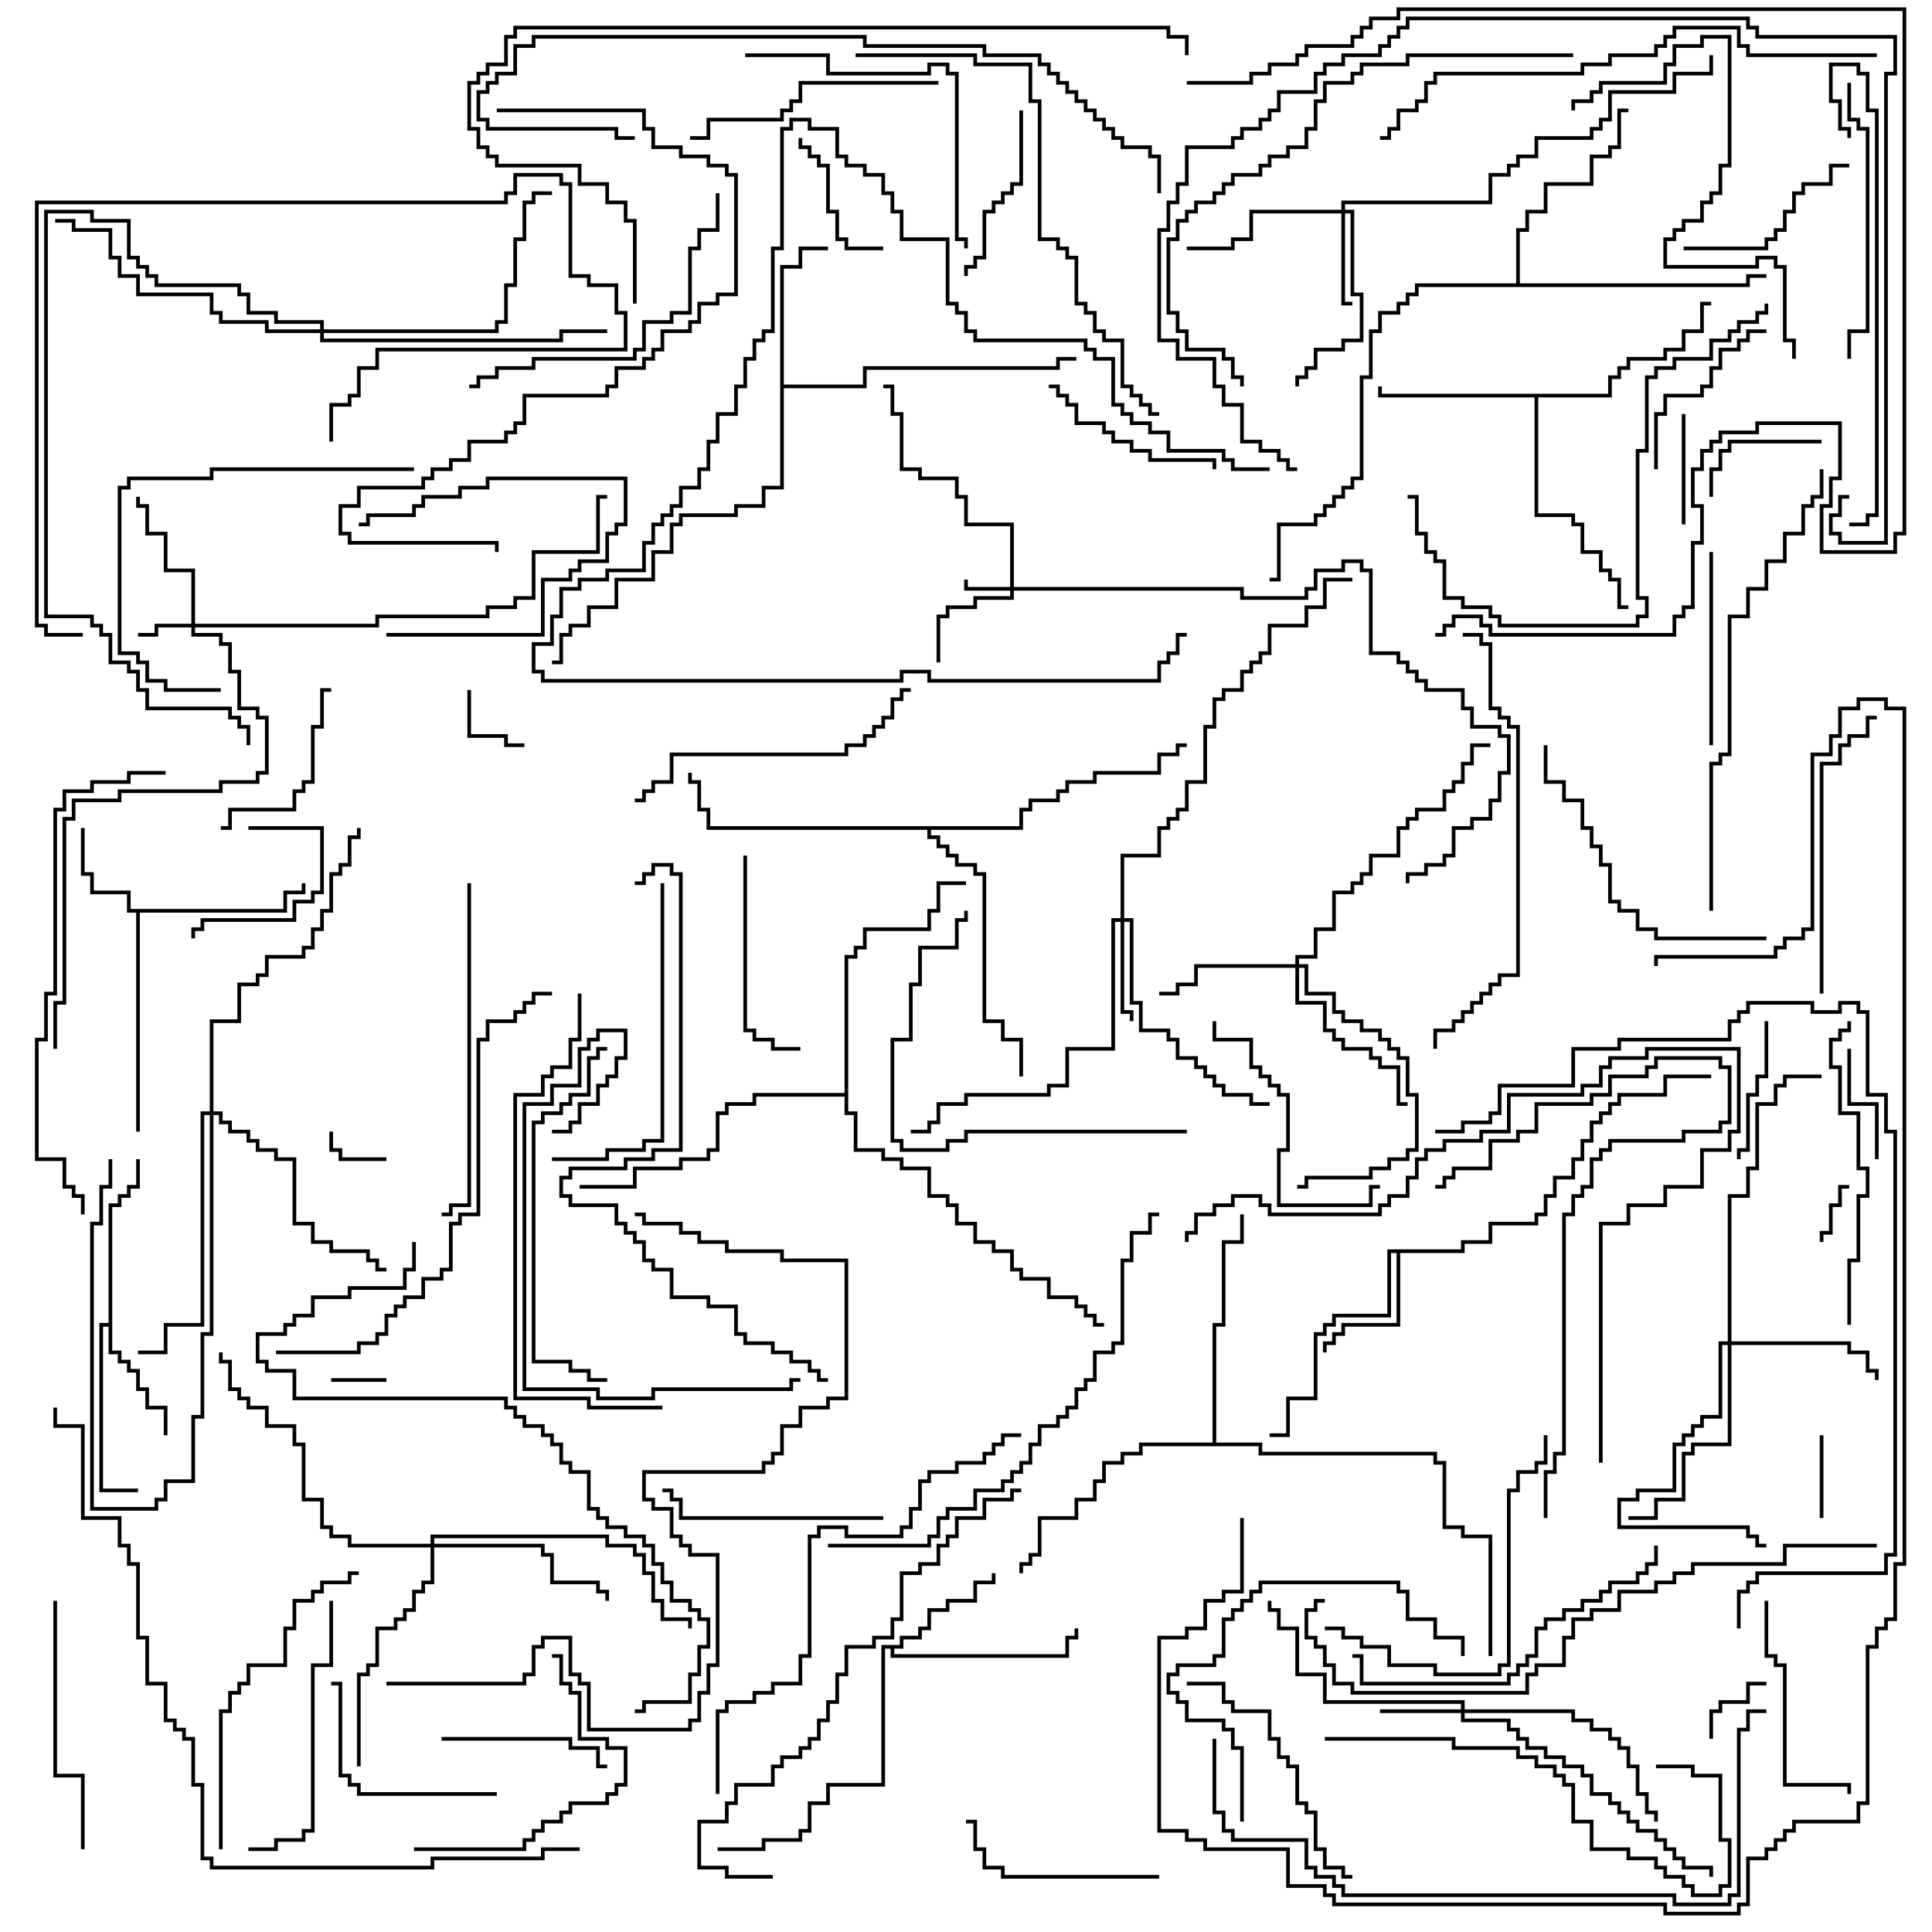 <svg version="1.1" width="105" height="105" xmlns="http://www.w3.org/2000/svg"><path d="M15.4,49.4L15.4,48.4L16.4,48.4L16.4,48L16.6,48L16.6,48.6L15.6,48.6L15.6,49.6L7.6,49.6L7.6,61.5L7.4,61.5L7.4,49.6L6.9,49.6L6.9,48.6L4.9,48.6L4.9,47.6L4.4,47.6L4.4,45L4.6,45L4.6,47.4L5.1,47.4L5.1,48.4L7.1,48.4L7.1,49.4z" stroke="none"/><path d="M5.9,71.9L5.9,65.4L6.4,65.4L6.4,64.9L6.9,64.9L6.9,64.4L7.4,64.4L7.4,63L7.6,63L7.6,64.6L7.1,64.6L7.1,65.1L6.6,65.1L6.6,65.6L6.1,65.6L6.1,73.4L6.6,73.4L6.6,73.9L7.1,73.9L7.1,74.4L7.6,74.4L7.6,75.4L8.1,75.4L8.1,76.4L9.1,76.4L9.1,78L8.9,78L8.9,76.6L7.9,76.6L7.9,75.6L7.4,75.6L7.4,74.6L6.9,74.6L6.9,74.1L6.4,74.1L6.4,73.6L5.9,73.6L5.9,72.1L5.6,72.1L5.6,80.9L7.5,80.9L7.5,81.1L5.4,81.1L5.4,71.9z" stroke="none"/><path d="M48.9,89.4L48.9,88.9L49.9,88.9L49.9,88.4L50.4,88.4L50.4,87.4L51.4,87.4L51.4,86.9L52.9,86.9L52.9,85.9L53.9,85.9L53.9,85.5L54.1,85.5L54.1,86.1L53.1,86.1L53.1,87.1L51.6,87.1L51.6,87.6L50.6,87.6L50.6,88.6L50.1,88.6L50.1,89.1L49.1,89.1L49.1,89.6L48.6,89.6L48.6,89.9L57.9,89.9L57.9,88.9L58.4,88.9L58.4,88.5L58.6,88.5L58.6,89.1L58.1,89.1L58.1,90.1L48.4,90.1L48.4,89.6L48.1,89.6L48.1,97.1L45.1,97.1L45.1,98.1L44.1,98.1L44.1,99.6L43.6,99.6L43.6,100.1L41.6,100.1L41.6,100.6L39,100.6L39,100.4L41.4,100.4L41.4,99.9L43.4,99.9L43.4,99.4L43.9,99.4L43.9,97.9L44.9,97.9L44.9,96.9L47.9,96.9L47.9,89.4z" stroke="none"/><path d="M79.4,67.9L79.4,67.4L80.9,67.4L80.9,66.4L83.4,66.4L83.4,65.9L83.9,65.9L83.9,64.9L84.4,64.9L84.4,63.9L85.4,63.9L85.4,62.9L85.9,62.9L85.9,61.9L86.4,61.9L86.4,60.9L86.9,60.9L86.9,60.4L87.4,60.4L87.4,59.9L87.9,59.9L87.9,59.4L90.4,59.4L90.4,58.4L93,58.4L93,58.6L90.6,58.6L90.6,59.6L88.1,59.6L88.1,60.1L87.6,60.1L87.6,60.6L87.1,60.6L87.1,61.1L86.6,61.1L86.6,62.1L86.1,62.1L86.1,63.1L85.6,63.1L85.6,64.1L84.6,64.1L84.6,65.1L84.1,65.1L84.1,66.1L83.6,66.1L83.6,66.6L81.1,66.6L81.1,67.6L79.6,67.6L79.6,68.1L76.1,68.1L76.1,72.1L73.1,72.1L73.1,72.6L72.6,72.6L72.6,73.1L72.1,73.1L72.1,73.5L71.9,73.5L71.9,72.9L72.4,72.9L72.4,72.4L72.9,72.4L72.9,71.9L75.9,71.9L75.9,68.1L75.6,68.1L75.6,71.6L72.6,71.6L72.6,72.1L72.1,72.1L72.1,72.6L71.6,72.6L71.6,76.1L70.1,76.1L70.1,78.1L69,78.1L69,77.9L69.9,77.9L69.9,75.9L71.4,75.9L71.4,72.4L71.9,72.4L71.9,71.9L72.4,71.9L72.4,71.4L75.4,71.4L75.4,67.9z" stroke="none"/><path d="M42.4,14.4L43.4,14.4L43.4,13.4L45,13.4L45,13.6L43.6,13.6L43.6,14.6L42.6,14.6L42.6,20.9L46.9,20.9L46.9,19.9L57.4,19.9L57.4,19.4L58.5,19.4L58.5,19.6L57.6,19.6L57.6,20.1L47.1,20.1L47.1,21.1L42.6,21.1L42.6,26.6L41.6,26.6L41.6,27.6L40.1,27.6L40.1,28.1L37.1,28.1L37.1,28.6L36.6,28.6L36.6,30.1L35.6,30.1L35.6,31.6L33.6,31.6L33.6,33.1L32.1,33.1L32.1,34.1L31.1,34.1L31.1,34.6L30.6,34.6L30.6,36.1L30,36.1L30,35.9L30.4,35.9L30.4,34.4L30.9,34.4L30.9,33.9L31.9,33.9L31.9,32.9L33.4,32.9L33.4,31.4L35.4,31.4L35.4,29.9L36.4,29.9L36.4,28.4L36.9,28.4L36.9,27.9L39.9,27.9L39.9,27.4L41.4,27.4L41.4,26.4L42.4,26.4z" stroke="none"/><path d="M87.4,21.4L87.4,20.4L87.9,20.4L87.9,19.9L88.4,19.9L88.4,19.4L90.4,19.4L90.4,18.9L91.4,18.9L91.4,17.9L92.4,17.9L92.4,16.4L93,16.4L93,16.6L92.6,16.6L92.6,18.1L91.6,18.1L91.6,19.1L90.6,19.1L90.6,19.6L88.6,19.6L88.6,20.1L88.1,20.1L88.1,20.6L87.6,20.6L87.6,21.6L83.6,21.6L83.6,27.9L85.6,27.9L85.6,28.4L86.1,28.4L86.1,29.9L87.1,29.9L87.1,30.9L87.6,30.9L87.6,31.4L88.1,31.4L88.1,32.9L88.5,32.9L88.5,33.1L87.9,33.1L87.9,31.6L87.4,31.6L87.4,31.1L86.9,31.1L86.9,30.1L85.9,30.1L85.9,28.6L85.4,28.6L85.4,28.1L83.4,28.1L83.4,21.6L74.9,21.6L74.9,21L75.1,21L75.1,21.4z" stroke="none"/><path d="M82.4,15.4L82.4,12.4L82.9,12.4L82.9,11.4L83.9,11.4L83.9,9.9L86.4,9.9L86.4,8.4L87.4,8.4L87.4,7.9L87.9,7.9L87.9,5.9L88.5,5.9L88.5,6.1L88.1,6.1L88.1,8.1L87.6,8.1L87.6,8.6L86.6,8.6L86.6,10.1L84.1,10.1L84.1,11.6L83.1,11.6L83.1,12.6L82.6,12.6L82.6,15.4L94.9,15.4L94.9,14.9L96,14.9L96,15.1L95.1,15.1L95.1,15.6L77.1,15.6L77.1,16.1L76.6,16.1L76.6,16.6L76.1,16.6L76.1,17.1L75.1,17.1L75.1,18.1L74.6,18.1L74.6,20.6L74.1,20.6L74.1,26.1L73.6,26.1L73.6,26.6L73.1,26.6L73.1,27.1L72.6,27.1L72.6,27.6L72.1,27.6L72.1,28.1L71.6,28.1L71.6,28.6L69.6,28.6L69.6,31.6L69,31.6L69,31.4L69.4,31.4L69.4,28.4L71.4,28.4L71.4,27.9L71.9,27.9L71.9,27.4L72.4,27.4L72.4,26.9L72.9,26.9L72.9,26.4L73.4,26.4L73.4,25.9L73.9,25.9L73.9,20.4L74.4,20.4L74.4,17.9L74.9,17.9L74.9,16.9L75.9,16.9L75.9,16.4L76.4,16.4L76.4,15.9L76.9,15.9L76.9,15.4z" stroke="none"/><path d="M65.9,78.4L65.9,71.9L66.4,71.9L66.4,67.4L67.4,67.4L67.4,66L67.6,66L67.6,67.6L66.6,67.6L66.6,72.1L66.1,72.1L66.1,78.4L68.6,78.4L68.6,78.9L78.1,78.9L78.1,79.4L78.6,79.4L78.6,82.9L79.6,82.9L79.6,83.4L81.1,83.4L81.1,90L80.9,90L80.9,83.6L79.4,83.6L79.4,83.1L78.4,83.1L78.4,79.6L77.9,79.6L77.9,79.1L68.4,79.1L68.4,78.6L62.1,78.6L62.1,79.1L61.1,79.1L61.1,79.6L60.1,79.6L60.1,80.6L59.6,80.6L59.6,81.6L58.6,81.6L58.6,82.6L56.6,82.6L56.6,84.6L56.1,84.6L56.1,85.1L55.6,85.1L55.6,85.5L55.4,85.5L55.4,84.9L55.9,84.9L55.9,84.4L56.4,84.4L56.4,82.4L58.4,82.4L58.4,81.4L59.4,81.4L59.4,80.4L59.9,80.4L59.9,79.4L60.9,79.4L60.9,78.9L61.9,78.9L61.9,78.4z" stroke="none"/><path d="M45.9,59.4L45.9,51.9L46.4,51.9L46.4,51.4L46.9,51.4L46.9,50.4L50.4,50.4L50.4,49.4L50.9,49.4L50.9,47.9L52.5,47.9L52.5,48.1L51.1,48.1L51.1,49.6L50.6,49.6L50.6,50.6L47.1,50.6L47.1,51.6L46.6,51.6L46.6,52.1L46.1,52.1L46.1,60.4L46.6,60.4L46.6,62.4L48.1,62.4L48.1,62.9L49.1,62.9L49.1,63.4L50.6,63.4L50.6,64.9L51.6,64.9L51.6,65.4L52.1,65.4L52.1,66.4L53.1,66.4L53.1,67.4L54.1,67.4L54.1,67.9L55.1,67.9L55.1,68.9L55.6,68.9L55.6,69.4L57.1,69.4L57.1,70.4L58.6,70.4L58.6,70.9L59.1,70.9L59.1,71.4L59.6,71.4L59.6,71.9L60,71.9L60,72.1L59.4,72.1L59.4,71.6L58.9,71.6L58.9,71.1L58.4,71.1L58.4,70.6L56.9,70.6L56.9,69.6L55.4,69.6L55.4,69.1L54.9,69.1L54.9,68.1L53.9,68.1L53.9,67.6L52.9,67.6L52.9,66.6L51.9,66.6L51.9,65.6L51.4,65.6L51.4,65.1L50.4,65.1L50.4,63.6L48.9,63.6L48.9,63.1L47.9,63.1L47.9,62.6L46.4,62.6L46.4,60.6L45.9,60.6L45.9,59.6L41.1,59.6L41.1,60.1L39.6,60.1L39.6,60.6L39.1,60.6L39.1,62.6L38.6,62.6L38.6,63.1L37.1,63.1L37.1,63.6L34.6,63.6L34.6,64.6L31.5,64.6L31.5,64.4L34.4,64.4L34.4,63.4L36.9,63.4L36.9,62.9L38.4,62.9L38.4,62.4L38.9,62.4L38.9,60.4L39.4,60.4L39.4,59.9L40.9,59.9L40.9,59.4z" stroke="none"/><path d="M55.4,44.9L55.4,43.9L55.9,43.9L55.9,43.4L57.4,43.4L57.4,42.9L57.9,42.9L57.9,42.4L59.4,42.4L59.4,41.9L62.9,41.9L62.9,40.9L63.9,40.9L63.9,40.4L64.5,40.4L64.5,40.6L64.1,40.6L64.1,41.1L63.1,41.1L63.1,42.1L59.6,42.1L59.6,42.6L58.1,42.6L58.1,43.1L57.6,43.1L57.6,43.6L56.1,43.6L56.1,44.1L55.6,44.1L55.6,45.1L50.6,45.1L50.6,45.4L51.1,45.4L51.1,45.9L51.6,45.9L51.6,46.4L52.1,46.4L52.1,46.9L53.1,46.9L53.1,47.4L53.6,47.4L53.6,55.4L54.6,55.4L54.6,56.4L55.6,56.4L55.6,58.5L55.4,58.5L55.4,56.6L54.4,56.6L54.4,55.6L53.4,55.6L53.4,47.6L52.9,47.6L52.9,47.1L51.9,47.1L51.9,46.6L51.4,46.6L51.4,46.1L50.9,46.1L50.9,45.6L50.4,45.6L50.4,45.1L38.4,45.1L38.4,44.1L37.9,44.1L37.9,42.6L37.4,42.6L37.4,42L37.6,42L37.6,42.4L38.1,42.4L38.1,43.9L38.6,43.9L38.6,44.9z" stroke="none"/><path d="M54.9,31.9L54.9,28.6L52.4,28.6L52.4,27.1L51.9,27.1L51.9,26.1L49.9,26.1L49.9,25.6L48.9,25.6L48.9,22.6L48.4,22.6L48.4,21.1L48,21.1L48,20.9L48.6,20.9L48.6,22.4L49.1,22.4L49.1,25.4L50.1,25.4L50.1,25.9L52.1,25.9L52.1,26.9L52.6,26.9L52.6,28.4L55.1,28.4L55.1,31.9L67.6,31.9L67.6,32.4L70.9,32.4L70.9,31.9L71.4,31.9L71.4,30.9L72.9,30.9L72.9,30.4L74.1,30.4L74.1,30.9L74.6,30.9L74.6,35.4L76.1,35.4L76.1,35.9L76.6,35.9L76.6,36.4L77.1,36.4L77.1,36.9L77.6,36.9L77.6,37.4L79.6,37.4L79.6,38.4L80.1,38.4L80.1,39.4L81.6,39.4L81.6,39.9L82.1,39.9L82.1,42.1L81.6,42.1L81.6,43.6L81.1,43.6L81.1,44.6L80.1,44.6L80.1,45.1L79.1,45.1L79.1,46.6L78.6,46.6L78.6,47.1L77.6,47.1L77.6,47.6L76.6,47.6L76.6,48L76.4,48L76.4,47.4L77.4,47.4L77.4,46.9L78.4,46.9L78.4,46.4L78.9,46.4L78.9,44.9L79.9,44.9L79.9,44.4L80.9,44.4L80.9,43.4L81.4,43.4L81.4,41.9L81.9,41.9L81.9,40.1L81.4,40.1L81.4,39.6L79.9,39.6L79.9,38.6L79.4,38.6L79.4,37.6L77.4,37.6L77.4,37.1L76.9,37.1L76.9,36.6L76.4,36.6L76.4,36.1L75.9,36.1L75.9,35.6L74.4,35.6L74.4,31.1L73.9,31.1L73.9,30.6L73.1,30.6L73.1,31.1L71.6,31.1L71.6,32.1L71.1,32.1L71.1,32.6L67.4,32.6L67.4,32.1L55.1,32.1L55.1,32.6L53.1,32.6L53.1,33.1L51.6,33.1L51.6,33.6L51.1,33.6L51.1,36L50.9,36L50.9,33.4L51.4,33.4L51.4,32.9L52.9,32.9L52.9,32.4L54.9,32.4L54.9,32.1L52.4,32.1L52.4,31.5L52.6,31.5L52.6,31.9z" stroke="none"/><path d="M10.4,33.9L10.4,31.1L8.9,31.1L8.9,29.1L7.9,29.1L7.9,27.6L7.4,27.6L7.4,27L7.6,27L7.6,27.4L8.1,27.4L8.1,28.9L9.1,28.9L9.1,30.9L10.6,30.9L10.6,33.9L20.4,33.9L20.4,33.4L26.4,33.4L26.4,32.9L27.9,32.9L27.9,32.4L28.9,32.4L28.9,29.9L32.4,29.9L32.4,26.9L33,26.9L33,27.1L32.6,27.1L32.6,30.1L29.1,30.1L29.1,32.6L28.1,32.6L28.1,33.1L26.6,33.1L26.6,33.6L20.6,33.6L20.6,34.1L10.6,34.1L10.6,34.4L12.1,34.4L12.1,34.9L12.6,34.9L12.6,36.4L13.1,36.4L13.1,38.4L14.1,38.4L14.1,38.9L14.6,38.9L14.6,42.1L14.1,42.1L14.1,42.6L12.1,42.6L12.1,43.1L6.6,43.1L6.6,43.6L4.1,43.6L4.1,44.6L3.6,44.6L3.6,54.6L3.1,54.6L3.1,57L2.9,57L2.9,54.4L3.4,54.4L3.4,44.4L3.9,44.4L3.9,43.4L6.4,43.4L6.4,42.9L11.9,42.9L11.9,42.4L13.9,42.4L13.9,41.9L14.4,41.9L14.4,39.1L13.9,39.1L13.9,38.6L12.9,38.6L12.9,36.6L12.4,36.6L12.4,35.1L11.9,35.1L11.9,34.6L10.4,34.6L10.4,34.1L8.6,34.1L8.6,34.6L7.5,34.6L7.5,34.4L8.4,34.4L8.4,33.9z" stroke="none"/><path d="M79.4,92.9L79.4,92.6L71.9,92.6L71.9,91.1L70.4,91.1L70.4,88.6L69.4,88.6L69.4,87.6L68.9,87.6L68.9,87L69.1,87L69.1,87.4L69.6,87.4L69.6,88.4L70.6,88.4L70.6,90.9L72.1,90.9L72.1,92.4L79.6,92.4L79.6,92.9L85.6,92.9L85.6,93.4L86.6,93.4L86.6,93.9L87.6,93.9L87.6,94.4L88.1,94.4L88.1,94.9L88.6,94.9L88.6,95.9L89.1,95.9L89.1,97.4L89.6,97.4L89.6,98.4L90.1,98.4L90.1,99L89.9,99L89.9,98.6L89.4,98.6L89.4,97.6L88.9,97.6L88.9,96.1L88.4,96.1L88.4,95.1L87.9,95.1L87.9,94.6L87.4,94.6L87.4,94.1L86.4,94.1L86.4,93.6L85.4,93.6L85.4,93.1L79.6,93.1L79.6,93.4L82.1,93.4L82.1,93.9L82.6,93.9L82.6,94.4L83.1,94.4L83.1,94.9L84.1,94.9L84.1,95.4L85.1,95.4L85.1,95.9L86.1,95.9L86.1,96.4L86.6,96.4L86.6,97.4L87.6,97.4L87.6,97.9L88.1,97.9L88.1,98.4L88.6,98.4L88.6,98.9L89.1,98.9L89.1,99.4L90.1,99.4L90.1,99.9L90.6,99.9L90.6,100.4L91.1,100.4L91.1,100.9L91.6,100.9L91.6,101.4L93.1,101.4L93.1,102L92.9,102L92.9,101.6L91.4,101.6L91.4,101.1L90.9,101.1L90.9,100.6L90.4,100.6L90.4,100.1L89.9,100.1L89.9,99.6L88.9,99.6L88.9,99.1L88.4,99.1L88.4,98.6L87.9,98.6L87.9,98.1L87.4,98.1L87.4,97.6L86.4,97.6L86.4,96.6L85.9,96.6L85.9,96.1L84.9,96.1L84.9,95.6L83.9,95.6L83.9,95.1L82.9,95.1L82.9,94.6L82.4,94.6L82.4,94.1L81.9,94.1L81.9,93.6L79.4,93.6L79.4,93.1L75,93.1L75,92.9z" stroke="none"/><path d="M72.9,11.4L72.9,10.9L80.9,10.9L80.9,9.4L81.9,9.4L81.9,8.9L82.4,8.9L82.4,8.4L83.4,8.4L83.4,7.4L86.4,7.4L86.4,6.9L86.9,6.9L86.9,6.4L87.4,6.4L87.4,4.9L90.9,4.9L90.9,3.9L92.9,3.9L92.9,3L93.1,3L93.1,4.1L91.1,4.1L91.1,5.1L87.6,5.1L87.6,6.6L87.1,6.6L87.1,7.1L86.6,7.1L86.6,7.6L83.6,7.6L83.6,8.6L82.6,8.6L82.6,9.1L82.1,9.1L82.1,9.6L81.1,9.6L81.1,11.1L73.1,11.1L73.1,11.4L73.6,11.4L73.6,15.9L74.1,15.9L74.1,18.6L73.1,18.6L73.1,19.1L71.6,19.1L71.6,20.1L71.1,20.1L71.1,20.6L70.6,20.6L70.6,21L70.4,21L70.4,20.4L70.9,20.4L70.9,19.9L71.4,19.9L71.4,18.9L72.9,18.9L72.9,18.4L73.9,18.4L73.9,16.1L73.4,16.1L73.4,11.6L73.1,11.6L73.1,16.4L73.5,16.4L73.5,16.6L72.9,16.6L72.9,11.6L68.1,11.6L68.1,13.1L67.1,13.1L67.1,13.6L64.5,13.6L64.5,13.4L66.9,13.4L66.9,12.9L67.9,12.9L67.9,11.4z" stroke="none"/><path d="M60.9,49.9L60.9,46.4L62.9,46.4L62.9,44.9L63.4,44.9L63.4,44.4L63.9,44.4L63.9,43.9L64.4,43.9L64.4,42.4L65.4,42.4L65.4,39.4L65.9,39.4L65.9,37.9L66.4,37.9L66.4,37.4L67.4,37.4L67.4,36.4L67.9,36.4L67.9,35.9L68.4,35.9L68.4,35.4L68.9,35.4L68.9,33.9L70.9,33.9L70.9,32.9L71.9,32.9L71.9,31.4L73.5,31.4L73.5,31.6L72.1,31.6L72.1,33.1L71.1,33.1L71.1,34.1L69.1,34.1L69.1,35.6L68.6,35.6L68.6,36.1L68.1,36.1L68.1,36.6L67.6,36.6L67.6,37.6L66.6,37.6L66.6,38.1L66.1,38.1L66.1,39.6L65.6,39.6L65.6,42.6L64.6,42.6L64.6,44.1L64.1,44.1L64.1,44.6L63.6,44.6L63.6,45.1L63.1,45.1L63.1,46.6L61.1,46.6L61.1,49.9L61.6,49.9L61.6,54.4L62.1,54.4L62.1,55.9L63.6,55.9L63.6,56.4L64.1,56.4L64.1,57.4L65.1,57.4L65.1,57.9L65.6,57.9L65.6,58.4L66.1,58.4L66.1,58.9L66.6,58.9L66.6,59.4L68.1,59.4L68.1,59.9L69,59.9L69,60.1L67.9,60.1L67.9,59.6L66.4,59.6L66.4,59.1L65.9,59.1L65.9,58.6L65.4,58.6L65.4,58.1L64.9,58.1L64.9,57.6L63.9,57.6L63.9,56.6L63.4,56.6L63.4,56.1L61.9,56.1L61.9,54.6L61.4,54.6L61.4,50.1L61.1,50.1L61.1,54.9L61.6,54.9L61.6,55.5L61.4,55.5L61.4,55.1L60.9,55.1L60.9,50.1L60.6,50.1L60.6,57.1L58.1,57.1L58.1,59.1L57.1,59.1L57.1,59.6L52.6,59.6L52.6,60.1L51.1,60.1L51.1,61.1L50.6,61.1L50.6,61.6L49.5,61.6L49.5,61.4L50.4,61.4L50.4,60.9L50.9,60.9L50.9,59.9L52.4,59.9L52.4,59.4L56.9,59.4L56.9,58.9L57.9,58.9L57.9,56.9L60.4,56.9L60.4,49.9z" stroke="none"/><path d="M11.4,60.4L11.4,55.4L12.9,55.4L12.9,53.4L13.9,53.4L13.9,52.9L14.4,52.9L14.4,51.9L16.4,51.9L16.4,51.4L16.9,51.4L16.9,50.4L17.4,50.4L17.4,49.4L17.9,49.4L17.9,47.4L18.4,47.4L18.4,46.9L18.9,46.9L18.9,45.4L19.4,45.4L19.4,45L19.6,45L19.6,45.6L19.1,45.6L19.1,47.1L18.6,47.1L18.6,47.6L18.1,47.6L18.1,49.6L17.6,49.6L17.6,50.6L17.1,50.6L17.1,51.6L16.6,51.6L16.6,52.1L14.6,52.1L14.6,53.1L14.1,53.1L14.1,53.6L13.1,53.6L13.1,55.6L11.6,55.6L11.6,60.4L12.1,60.4L12.1,60.9L12.6,60.9L12.6,61.4L13.6,61.4L13.6,61.9L14.1,61.9L14.1,62.4L15.1,62.4L15.1,62.9L16.1,62.9L16.1,66.4L17.1,66.4L17.1,67.4L18.1,67.4L18.1,67.9L20.1,67.9L20.1,68.4L20.6,68.4L20.6,68.9L21,68.9L21,69.1L20.4,69.1L20.4,68.6L19.9,68.6L19.9,68.1L17.9,68.1L17.9,67.6L16.9,67.6L16.9,66.6L15.9,66.6L15.9,63.1L14.9,63.1L14.9,62.6L13.9,62.6L13.9,62.1L13.4,62.1L13.4,61.6L12.4,61.6L12.4,61.1L11.9,61.1L11.9,60.6L11.6,60.6L11.6,72.6L11.1,72.6L11.1,77.1L10.6,77.1L10.6,80.6L9.1,80.6L9.1,81.6L8.6,81.6L8.6,82.1L4.9,82.1L4.9,66.4L5.4,66.4L5.4,64.4L5.9,64.4L5.9,63L6.1,63L6.1,64.6L5.6,64.6L5.6,66.6L5.1,66.6L5.1,81.9L8.4,81.9L8.4,81.4L8.9,81.4L8.9,80.4L10.4,80.4L10.4,76.9L10.9,76.9L10.9,72.4L11.4,72.4L11.4,60.6L11.1,60.6L11.1,72.1L9.1,72.1L9.1,73.6L7.5,73.6L7.5,73.4L8.9,73.4L8.9,71.9L10.9,71.9L10.9,60.4z" stroke="none"/><path d="M70.4,52.4L70.4,51.9L71.4,51.9L71.4,50.4L72.4,50.4L72.4,48.4L73.4,48.4L73.4,47.9L73.9,47.9L73.9,47.4L74.4,47.4L74.4,46.4L75.9,46.4L75.9,44.9L76.4,44.9L76.4,44.4L76.9,44.4L76.9,43.9L78.4,43.9L78.4,42.9L78.9,42.9L78.9,42.4L79.4,42.4L79.4,41.4L79.9,41.4L79.9,40.4L81,40.4L81,40.6L80.1,40.6L80.1,41.6L79.6,41.6L79.6,42.6L79.1,42.6L79.1,43.1L78.6,43.1L78.6,44.1L77.1,44.1L77.1,44.6L76.6,44.6L76.6,45.1L76.1,45.1L76.1,46.6L74.6,46.6L74.6,47.6L74.1,47.6L74.1,48.1L73.6,48.1L73.6,48.6L72.6,48.6L72.6,50.6L71.6,50.6L71.6,52.1L70.6,52.1L70.6,52.4L71.1,52.4L71.1,53.9L72.6,53.9L72.6,54.9L73.1,54.9L73.1,55.4L74.1,55.4L74.1,55.9L75.1,55.9L75.1,56.4L75.6,56.4L75.6,56.9L76.1,56.9L76.1,57.4L76.6,57.4L76.6,59.4L77.1,59.4L77.1,62.6L76.6,62.6L76.6,63.1L75.6,63.1L75.6,63.6L74.6,63.6L74.6,64.1L71.1,64.1L71.1,64.6L70.5,64.6L70.5,64.4L70.9,64.4L70.9,63.9L74.4,63.9L74.4,63.4L75.4,63.4L75.4,62.9L76.4,62.9L76.4,62.4L76.9,62.4L76.9,59.6L76.4,59.6L76.4,57.6L75.9,57.6L75.9,57.1L75.4,57.1L75.4,56.6L74.9,56.6L74.9,56.1L73.9,56.1L73.9,55.6L72.9,55.6L72.9,55.1L72.4,55.1L72.4,54.1L70.9,54.1L70.9,52.6L70.6,52.6L70.6,54.4L72.1,54.4L72.1,55.9L72.6,55.9L72.6,56.4L73.1,56.4L73.1,56.9L74.6,56.9L74.6,57.4L75.1,57.4L75.1,57.9L76.1,57.9L76.1,59.9L76.5,59.9L76.5,60.1L75.9,60.1L75.9,58.1L74.9,58.1L74.9,57.6L74.4,57.6L74.4,57.1L72.9,57.1L72.9,56.6L72.4,56.6L72.4,56.1L71.9,56.1L71.9,54.6L70.4,54.6L70.4,52.6L65.1,52.6L65.1,53.6L64.1,53.6L64.1,54.1L63,54.1L63,53.9L63.9,53.9L63.9,53.4L64.9,53.4L64.9,52.4z" stroke="none"/><path d="M93.9,72.9L93.9,64.9L94.9,64.9L94.9,63.4L95.4,63.4L95.4,59.9L96.4,59.9L96.4,58.9L96.9,58.9L96.9,58.4L99,58.4L99,58.6L97.1,58.6L97.1,59.1L96.6,59.1L96.6,60.1L95.6,60.1L95.6,63.6L95.1,63.6L95.1,65.1L94.1,65.1L94.1,72.9L100.6,72.9L100.6,73.4L101.6,73.4L101.6,74.4L102.1,74.4L102.1,75L101.9,75L101.9,74.6L101.4,74.6L101.4,73.6L100.4,73.6L100.4,73.1L94.1,73.1L94.1,78.6L92.1,78.6L92.1,79.1L91.6,79.1L91.6,81.6L90.1,81.6L90.1,82.6L88.5,82.6L88.5,82.4L89.9,82.4L89.9,81.4L91.4,81.4L91.4,78.9L91.9,78.9L91.9,78.4L93.9,78.4L93.9,73.1L93.6,73.1L93.6,77.1L92.6,77.1L92.6,77.6L92.1,77.6L92.1,78.1L91.6,78.1L91.6,78.6L91.1,78.6L91.1,81.1L89.1,81.1L89.1,81.6L88.1,81.6L88.1,82.9L95.1,82.9L95.1,83.4L95.6,83.4L95.6,83.9L96,83.9L96,84.1L95.4,84.1L95.4,83.6L94.9,83.6L94.9,83.1L87.9,83.1L87.9,81.4L88.9,81.4L88.9,80.9L90.9,80.9L90.9,78.4L91.4,78.4L91.4,77.9L91.9,77.9L91.9,77.4L92.4,77.4L92.4,76.9L93.4,76.9L93.4,72.9z" stroke="none"/><path d="M23.4,83.9L23.4,83.4L33.1,83.4L33.1,83.9L34.6,83.9L34.6,84.4L35.1,84.4L35.1,85.4L35.6,85.4L35.6,86.9L36.1,86.9L36.1,87.9L37.6,87.9L37.6,88.5L37.4,88.5L37.4,88.1L35.9,88.1L35.9,87.1L35.4,87.1L35.4,85.6L34.9,85.6L34.9,84.6L34.4,84.6L34.4,84.1L32.9,84.1L32.9,83.6L23.6,83.6L23.6,83.9L29.6,83.9L29.6,84.4L30.1,84.4L30.1,85.9L32.6,85.9L32.6,86.4L33.1,86.4L33.1,87L32.9,87L32.9,86.6L32.4,86.6L32.4,86.1L29.9,86.1L29.9,84.6L29.4,84.6L29.4,84.1L23.6,84.1L23.6,86.1L23.1,86.1L23.1,86.6L22.6,86.6L22.6,87.6L22.1,87.6L22.1,88.1L21.6,88.1L21.6,88.6L20.6,88.6L20.6,90.6L20.1,90.6L20.1,91.1L19.6,91.1L19.6,96L19.4,96L19.4,90.9L19.9,90.9L19.9,90.4L20.4,90.4L20.4,88.4L21.4,88.4L21.4,87.9L21.9,87.9L21.9,87.4L22.4,87.4L22.4,86.4L22.9,86.4L22.9,85.9L23.4,85.9L23.4,84.1L18.9,84.1L18.9,83.6L17.9,83.6L17.9,83.1L17.4,83.1L17.4,81.6L16.4,81.6L16.4,78.6L15.9,78.6L15.9,77.6L14.4,77.6L14.4,76.6L13.4,76.6L13.4,76.1L12.9,76.1L12.9,75.6L12.4,75.6L12.4,74.1L11.9,74.1L11.9,73.5L12.1,73.5L12.1,73.9L12.6,73.9L12.6,75.4L13.1,75.4L13.1,75.9L13.6,75.9L13.6,76.4L14.6,76.4L14.6,77.4L16.1,77.4L16.1,78.4L16.6,78.4L16.6,81.4L17.6,81.4L17.6,82.9L18.1,82.9L18.1,83.4L19.1,83.4L19.1,83.9z" stroke="none"/><path d="M17.4,17.9L17.4,17.6L14.9,17.6L14.9,17.1L13.4,17.1L13.4,16.1L12.9,16.1L12.9,15.6L8.4,15.6L8.4,15.1L7.9,15.1L7.9,14.6L7.4,14.6L7.4,14.1L6.9,14.1L6.9,12.1L4.9,12.1L4.9,11.6L2.6,11.6L2.6,33.4L5.1,33.4L5.1,33.9L5.6,33.9L5.6,34.4L6.1,34.4L6.1,35.9L7.1,35.9L7.1,36.4L7.6,36.4L7.6,37.4L8.1,37.4L8.1,38.4L12.6,38.4L12.6,38.9L13.1,38.9L13.1,39.4L13.6,39.4L13.6,40.5L13.4,40.5L13.4,39.6L12.9,39.6L12.9,39.1L12.4,39.1L12.4,38.6L7.9,38.6L7.9,37.6L7.4,37.6L7.4,36.6L6.9,36.6L6.9,36.1L5.9,36.1L5.9,34.6L5.4,34.6L5.4,34.1L4.9,34.1L4.9,33.6L2.4,33.6L2.4,11.4L5.1,11.4L5.1,11.9L7.1,11.9L7.1,13.9L7.6,13.9L7.6,14.4L8.1,14.4L8.1,14.9L8.6,14.9L8.6,15.4L13.1,15.4L13.1,15.9L13.6,15.9L13.6,16.9L15.1,16.9L15.1,17.4L17.6,17.4L17.6,17.9L26.9,17.9L26.9,17.4L27.4,17.4L27.4,15.4L27.9,15.4L27.9,12.9L28.4,12.9L28.4,10.9L28.9,10.9L28.9,10.4L30,10.4L30,10.6L29.1,10.6L29.1,11.1L28.6,11.1L28.6,13.1L28.1,13.1L28.1,15.6L27.6,15.6L27.6,17.6L27.1,17.6L27.1,18.1L17.6,18.1L17.6,18.4L30.4,18.4L30.4,17.9L33,17.9L33,18.1L30.6,18.1L30.6,18.6L17.4,18.6L17.4,18.1L14.4,18.1L14.4,17.6L11.9,17.6L11.9,17.1L11.4,17.1L11.4,16.1L7.4,16.1L7.4,15.1L6.4,15.1L6.4,14.1L5.9,14.1L5.9,12.6L3.9,12.6L3.9,12.1L3,12.1L3,11.9L4.1,11.9L4.1,12.4L6.1,12.4L6.1,13.9L6.6,13.9L6.6,14.9L7.6,14.9L7.6,15.9L11.6,15.9L11.6,16.9L12.1,16.9L12.1,17.4L14.6,17.4L14.6,17.9z" stroke="none"/><path d="M18,75.1L18,74.9L21,74.9L21,75.1z" stroke="none"/><path d="M99.1,67.5L98.9,67.5L98.9,66.9L99.4,66.9L99.4,65.4L99.9,65.4L99.9,64.4L100.5,64.4L100.5,64.6L100.1,64.6L100.1,65.6L99.6,65.6L99.6,67.1L99.1,67.1z" stroke="none"/><path d="M21,62.9L21,63.1L18.4,63.1L18.4,62.6L17.9,62.6L17.9,61.5L18.1,61.5L18.1,62.4L18.6,62.4L18.6,62.9z" stroke="none"/><path d="M25.4,37.5L25.6,37.5L25.6,39.9L27.6,39.9L27.6,40.4L28.5,40.4L28.5,40.6L27.4,40.6L27.4,40.1L25.4,40.1z" stroke="none"/><path d="M93.1,94.5L92.9,94.5L92.9,92.9L93.4,92.9L93.4,92.4L94.9,92.4L94.9,91.4L96,91.4L96,91.6L95.1,91.6L95.1,92.6L93.6,92.6L93.6,93.1L93.1,93.1z" stroke="none"/><path d="M98.9,78L99.1,78L99.1,82.5L98.9,82.5z" stroke="none"/><path d="M91.4,22.5L91.6,22.5L91.6,28.5L91.4,28.5z" stroke="none"/><path d="M102.1,63L101.9,63L101.9,60.1L100.4,60.1L100.4,57L100.6,57L100.6,59.9L102.1,59.9z" stroke="none"/><path d="M21,34.6L21,34.4L29.4,34.4L29.4,31.4L30.9,31.4L30.9,30.9L31.4,30.9L31.4,30.4L32.9,30.4L32.9,28.9L33.4,28.9L33.4,28.4L33.9,28.4L33.9,26.1L26.6,26.1L26.6,26.6L25.1,26.6L25.1,27.1L23.1,27.1L23.1,27.6L22.6,27.6L22.6,28.1L20.1,28.1L20.1,28.6L19.5,28.6L19.5,28.4L19.9,28.4L19.9,27.9L22.4,27.9L22.4,27.4L22.9,27.4L22.9,26.9L24.9,26.9L24.9,26.4L26.4,26.4L26.4,25.9L34.1,25.9L34.1,28.6L33.6,28.6L33.6,29.1L33.1,29.1L33.1,30.6L31.6,30.6L31.6,31.1L31.1,31.1L31.1,31.6L29.6,31.6L29.6,34.6z" stroke="none"/><path d="M99,23.9L99,24.1L94.1,24.1L94.1,24.6L93.6,24.6L93.6,25.6L93.1,25.6L93.1,27L92.9,27L92.9,25.4L93.4,25.4L93.4,24.4L93.9,24.4L93.9,23.9z" stroke="none"/><path d="M13.5,45.1L13.5,44.9L17.6,44.9L17.6,48.6L17.1,48.6L17.1,49.1L16.1,49.1L16.1,50.1L11.1,50.1L11.1,50.6L10.6,50.6L10.6,51L10.4,51L10.4,50.4L10.9,50.4L10.9,49.9L15.9,49.9L15.9,48.9L16.9,48.9L16.9,48.4L17.4,48.4L17.4,45.1z" stroke="none"/><path d="M48,13.4L48,13.6L45.9,13.6L45.9,13.1L45.4,13.1L45.4,11.6L44.9,11.6L44.9,9.1L44.4,9.1L44.4,8.6L43.9,8.6L43.9,8.1L43.4,8.1L43.4,7.5L43.6,7.5L43.6,7.9L44.1,7.9L44.1,8.4L44.6,8.4L44.6,8.9L45.1,8.9L45.1,11.4L45.6,11.4L45.6,12.9L46.1,12.9L46.1,13.4z" stroke="none"/><path d="M95.9,55.5L96.1,55.5L96.1,58.6L95.6,58.6L95.6,59.6L95.1,59.6L95.1,62.6L94.6,62.6L94.6,63L94.4,63L94.4,62.4L94.9,62.4L94.9,59.4L95.4,59.4L95.4,58.4L95.9,58.4z" stroke="none"/><path d="M24,94.6L24,94.4L31.1,94.4L31.1,94.9L32.6,94.9L32.6,95.9L33,95.9L33,96.1L32.4,96.1L32.4,95.1L30.9,95.1L30.9,94.6z" stroke="none"/><path d="M52.6,15L52.4,15L52.4,14.4L52.9,14.4L52.9,13.9L53.4,13.9L53.4,11.4L53.9,11.4L53.9,10.9L54.4,10.9L54.4,10.4L54.9,10.4L54.9,9.9L55.4,9.9L55.4,6L55.6,6L55.6,10.1L55.1,10.1L55.1,10.6L54.6,10.6L54.6,11.1L54.1,11.1L54.1,11.6L53.6,11.6L53.6,14.1L53.1,14.1L53.1,14.6L52.6,14.6z" stroke="none"/><path d="M90.1,25.5L89.9,25.5L89.9,22.4L90.4,22.4L90.4,21.4L92.4,21.4L92.4,20.9L92.9,20.9L92.9,19.9L93.4,19.9L93.4,18.9L94.4,18.9L94.4,18.4L94.9,18.4L94.9,17.9L96,17.9L96,18.1L95.1,18.1L95.1,18.6L94.6,18.6L94.6,19.1L93.6,19.1L93.6,20.1L93.1,20.1L93.1,21.1L92.6,21.1L92.6,21.6L90.6,21.6L90.6,22.6L90.1,22.6z" stroke="none"/><path d="M12,45.1L12,44.9L12.4,44.9L12.4,43.9L15.9,43.9L15.9,42.9L16.4,42.9L16.4,42.4L16.9,42.4L16.9,39.4L17.4,39.4L17.4,37.4L18,37.4L18,37.6L17.6,37.6L17.6,39.6L17.1,39.6L17.1,42.6L16.6,42.6L16.6,43.1L16.1,43.1L16.1,44.1L12.6,44.1L12.6,45.1z" stroke="none"/><path d="M69,25.4L69,25.6L66.9,25.6L66.9,25.1L66.4,25.1L66.4,24.6L63.4,24.6L63.4,23.6L62.4,23.6L62.4,23.1L61.4,23.1L61.4,22.6L60.9,22.6L60.9,22.1L60.4,22.1L60.4,19.6L59.4,19.6L59.4,19.1L58.9,19.1L58.9,18.6L52.9,18.6L52.9,18.1L52.4,18.1L52.4,17.1L51.9,17.1L51.9,16.6L51.4,16.6L51.4,13.1L48.9,13.1L48.9,11.6L48.4,11.6L48.4,10.6L47.9,10.6L47.9,9.6L46.9,9.6L46.9,9.1L45.9,9.1L45.9,8.6L45.4,8.6L45.4,7.1L43.9,7.1L43.9,6.6L43.1,6.6L43.1,7.1L42.6,7.1L42.6,13.6L42.1,13.6L42.1,18.1L41.6,18.1L41.6,18.6L41.1,18.6L41.1,19.6L40.6,19.6L40.6,21.1L40.1,21.1L40.1,22.6L39.1,22.6L39.1,24.1L38.6,24.1L38.6,25.6L38.1,25.6L38.1,26.6L37.1,26.6L37.1,27.6L36.6,27.6L36.6,28.1L36.1,28.1L36.1,28.6L35.6,28.6L35.6,29.6L35.1,29.6L35.1,31.1L33.1,31.1L33.1,31.6L31.6,31.6L31.6,32.1L30.6,32.1L30.6,33.6L30.1,33.6L30.1,35.1L29.1,35.1L29.1,36.4L29.6,36.4L29.6,36.9L48.9,36.9L48.9,36.4L50.6,36.4L50.6,36.9L62.9,36.9L62.9,35.9L63.4,35.9L63.4,35.4L63.9,35.4L63.9,34.4L64.5,34.4L64.5,34.6L64.1,34.6L64.1,35.6L63.6,35.6L63.6,36.1L63.1,36.1L63.1,37.1L50.4,37.1L50.4,36.6L49.1,36.6L49.1,37.1L29.4,37.1L29.4,36.6L28.9,36.6L28.9,34.9L29.9,34.9L29.9,33.4L30.4,33.4L30.4,31.9L31.4,31.9L31.4,31.4L32.9,31.4L32.9,30.9L34.9,30.9L34.9,29.4L35.4,29.4L35.4,28.4L35.9,28.4L35.9,27.9L36.4,27.9L36.4,27.4L36.9,27.4L36.9,26.4L37.9,26.4L37.9,25.4L38.4,25.4L38.4,23.9L38.9,23.9L38.9,22.4L39.9,22.4L39.9,20.9L40.4,20.9L40.4,19.4L40.9,19.4L40.9,18.4L41.4,18.4L41.4,17.9L41.9,17.9L41.9,13.4L42.4,13.4L42.4,6.9L42.9,6.9L42.9,6.4L44.1,6.4L44.1,6.9L45.6,6.9L45.6,8.4L46.1,8.4L46.1,8.9L47.1,8.9L47.1,9.4L48.1,9.4L48.1,10.4L48.6,10.4L48.6,11.4L49.1,11.4L49.1,12.9L51.6,12.9L51.6,16.4L52.1,16.4L52.1,16.9L52.6,16.9L52.6,17.9L53.1,17.9L53.1,18.4L59.1,18.4L59.1,18.9L59.6,18.9L59.6,19.4L60.6,19.4L60.6,21.9L61.1,21.9L61.1,22.4L61.6,22.4L61.6,22.9L62.6,22.9L62.6,23.4L63.6,23.4L63.6,24.4L66.6,24.4L66.6,24.9L67.1,24.9L67.1,25.4z" stroke="none"/><path d="M57,21.1L57,20.9L57.6,20.9L57.6,21.4L58.1,21.4L58.1,21.9L58.6,21.9L58.6,22.9L60.1,22.9L60.1,23.4L60.6,23.4L60.6,23.9L61.6,23.9L61.6,24.4L62.6,24.4L62.6,24.9L66.1,24.9L66.1,25.5L65.9,25.5L65.9,25.1L62.4,25.1L62.4,24.6L61.4,24.6L61.4,24.1L60.4,24.1L60.4,23.6L59.9,23.6L59.9,23.1L58.4,23.1L58.4,22.1L57.9,22.1L57.9,21.6L57.4,21.6L57.4,21.1z" stroke="none"/><path d="M91.5,13.6L91.5,13.4L95.9,13.4L95.9,12.9L96.4,12.9L96.4,12.4L96.9,12.4L96.9,11.4L97.4,11.4L97.4,10.4L97.9,10.4L97.9,9.9L99.4,9.9L99.4,8.9L100.5,8.9L100.5,9.1L99.6,9.1L99.6,10.1L98.1,10.1L98.1,10.6L97.6,10.6L97.6,11.6L97.1,11.6L97.1,12.6L96.6,12.6L96.6,13.1L96.1,13.1L96.1,13.6z" stroke="none"/><path d="M93.1,40.5L92.9,40.5L92.9,30L93.1,30z" stroke="none"/><path d="M27,97.4L27,97.6L19.4,97.6L19.4,97.1L18.9,97.1L18.9,96.6L18.4,96.6L18.4,91.6L18,91.6L18,91.4L18.6,91.4L18.6,96.4L19.1,96.4L19.1,96.9L19.6,96.9L19.6,97.4z" stroke="none"/><path d="M63,101.9L63,102.1L54.4,102.1L54.4,101.6L53.4,101.6L53.4,100.6L52.9,100.6L52.9,99.1L52.5,99.1L52.5,98.9L53.1,98.9L53.1,100.4L53.6,100.4L53.6,101.4L54.6,101.4L54.6,101.9z" stroke="none"/><path d="M40.4,46.5L40.6,46.5L40.6,55.9L41.1,55.9L41.1,56.4L42.1,56.4L42.1,56.9L43.5,56.9L43.5,57.1L41.9,57.1L41.9,56.6L40.9,56.6L40.9,56.1L40.4,56.1z" stroke="none"/><path d="M95.9,87L96.1,87L96.1,89.9L96.6,89.9L96.6,90.4L97.1,90.4L97.1,96.9L100.6,96.9L100.6,97.5L100.4,97.5L100.4,97.1L96.9,97.1L96.9,90.6L96.4,90.6L96.4,90.1L95.9,90.1z" stroke="none"/><path d="M48,82.4L48,82.6L36.9,82.6L36.9,81.6L36.4,81.6L36.4,81.1L36,81.1L36,80.9L36.6,80.9L36.6,81.4L37.1,81.4L37.1,82.4z" stroke="none"/><path d="M65.9,55.5L66.1,55.5L66.1,56.4L68.1,56.4L68.1,57.9L68.6,57.9L68.6,58.4L69.1,58.4L69.1,58.9L69.6,58.9L69.6,59.4L70.1,59.4L70.1,62.6L69.6,62.6L69.6,65.4L74.4,65.4L74.4,64.4L75,64.4L75,64.6L74.6,64.6L74.6,65.6L69.4,65.6L69.4,62.4L69.9,62.4L69.9,59.6L69.4,59.6L69.4,59.1L68.9,59.1L68.9,58.6L68.4,58.6L68.4,58.1L67.9,58.1L67.9,56.6L65.9,56.6z" stroke="none"/><path d="M22.5,100.6L22.5,100.4L28.4,100.4L28.4,99.9L28.9,99.9L28.9,99.4L29.4,99.4L29.4,98.9L30.4,98.9L30.4,98.4L30.9,98.4L30.9,97.9L32.9,97.9L32.9,97.4L33.4,97.4L33.4,96.9L33.9,96.9L33.9,95.1L32.9,95.1L32.9,94.6L31.4,94.6L31.4,92.1L30.9,92.1L30.9,91.6L30.4,91.6L30.4,90.1L30,90.1L30,89.9L30.6,89.9L30.6,91.4L31.1,91.4L31.1,91.9L31.6,91.9L31.6,94.4L33.1,94.4L33.1,94.9L34.1,94.9L34.1,97.1L33.6,97.1L33.6,97.6L33.1,97.6L33.1,98.1L31.1,98.1L31.1,98.6L30.6,98.6L30.6,99.1L29.6,99.1L29.6,99.6L29.1,99.6L29.1,100.1L28.6,100.1L28.6,100.6z" stroke="none"/><path d="M2.9,87L3.1,87L3.1,96.4L4.6,96.4L4.6,100.5L4.4,100.5L4.4,96.6L2.9,96.6z" stroke="none"/><path d="M51,4.4L51,4.6L43.6,4.6L43.6,5.6L43.1,5.6L43.1,6.1L42.6,6.1L42.6,6.6L38.6,6.6L38.6,7.6L37.5,7.6L37.5,7.4L38.4,7.4L38.4,6.4L42.4,6.4L42.4,5.9L42.9,5.9L42.9,5.4L43.4,5.4L43.4,4.4z" stroke="none"/><path d="M64.5,91.6L64.5,91.4L66.6,91.4L66.6,92.4L67.1,92.4L67.1,92.9L69.1,92.9L69.1,94.4L69.6,94.4L69.6,95.4L70.1,95.4L70.1,95.9L70.6,95.9L70.6,97.9L71.1,97.9L71.1,98.4L71.6,98.4L71.6,100.4L72.1,100.4L72.1,101.4L73.1,101.4L73.1,101.9L73.5,101.9L73.5,102.1L72.9,102.1L72.9,101.6L71.9,101.6L71.9,100.6L71.4,100.6L71.4,98.6L70.9,98.6L70.9,98.1L70.4,98.1L70.4,96.1L69.9,96.1L69.9,95.6L69.4,95.6L69.4,94.6L68.9,94.6L68.9,93.1L66.9,93.1L66.9,92.6L66.4,92.6L66.4,91.6z" stroke="none"/><path d="M17.9,87L18.1,87L18.1,90.6L17.1,90.6L17.1,99.6L16.6,99.6L16.6,100.1L15.1,100.1L15.1,100.6L13.5,100.6L13.5,100.4L14.9,100.4L14.9,99.9L16.4,99.9L16.4,99.4L16.9,99.4L16.9,90.4L17.9,90.4z" stroke="none"/><path d="M100.4,4.5L100.6,4.5L100.6,6.4L101.1,6.4L101.1,6.9L101.6,6.9L101.6,18.1L100.6,18.1L100.6,19.5L100.4,19.5L100.4,17.9L101.4,17.9L101.4,7.1L100.9,7.1L100.9,6.6L100.4,6.6z" stroke="none"/><path d="M67.6,99L67.4,99L67.4,95.1L66.9,95.1L66.9,94.1L66.4,94.1L66.4,93.6L64.4,93.6L64.4,92.6L63.9,92.6L63.9,92.1L63.4,92.1L63.4,90.9L63.9,90.9L63.9,90.4L65.9,90.4L65.9,89.9L66.4,89.9L66.4,87.9L66.9,87.9L66.9,87.4L67.4,87.4L67.4,86.9L67.9,86.9L67.9,86.4L68.4,86.4L68.4,85.9L76.1,85.9L76.1,86.4L76.6,86.4L76.6,87.9L78.1,87.9L78.1,88.9L79.6,88.9L79.6,90L79.4,90L79.4,89.1L77.9,89.1L77.9,88.1L76.4,88.1L76.4,86.6L75.9,86.6L75.9,86.1L68.6,86.1L68.6,86.6L68.1,86.6L68.1,87.1L67.6,87.1L67.6,87.6L67.1,87.6L67.1,88.1L66.6,88.1L66.6,90.1L66.1,90.1L66.1,90.6L64.1,90.6L64.1,91.1L63.6,91.1L63.6,91.9L64.1,91.9L64.1,92.4L64.6,92.4L64.6,93.4L66.6,93.4L66.6,93.9L67.1,93.9L67.1,94.9L67.6,94.9z" stroke="none"/><path d="M99.1,54L98.9,54L98.9,41.4L99.9,41.4L99.9,40.4L100.4,40.4L100.4,39.9L101.4,39.9L101.4,38.9L102,38.9L102,39.1L101.6,39.1L101.6,40.1L100.6,40.1L100.6,40.6L100.1,40.6L100.1,41.6L99.1,41.6z" stroke="none"/><path d="M83.9,40.5L84.1,40.5L84.1,42.4L85.1,42.4L85.1,43.4L86.1,43.4L86.1,44.9L86.6,44.9L86.6,45.9L87.1,45.9L87.1,46.9L87.6,46.9L87.6,48.9L88.1,48.9L88.1,49.4L89.1,49.4L89.1,50.4L90.1,50.4L90.1,50.9L96,50.9L96,51.1L89.9,51.1L89.9,50.6L88.9,50.6L88.9,49.6L87.9,49.6L87.9,49.1L87.4,49.1L87.4,47.1L86.9,47.1L86.9,46.1L86.4,46.1L86.4,45.1L85.9,45.1L85.9,43.6L84.9,43.6L84.9,42.6L83.9,42.6z" stroke="none"/><path d="M72,88.6L72,88.4L73.1,88.4L73.1,88.9L74.1,88.9L74.1,89.4L75.6,89.4L75.6,90.4L78.1,90.4L78.1,90.9L81.4,90.9L81.4,90.4L81.9,90.4L81.9,80.9L82.4,80.9L82.4,79.9L83.4,79.9L83.4,79.4L83.9,79.4L83.9,78L84.1,78L84.1,79.6L83.6,79.6L83.6,80.1L82.6,80.1L82.6,81.1L82.1,81.1L82.1,90.6L81.6,90.6L81.6,91.1L77.9,91.1L77.9,90.6L75.4,90.6L75.4,89.6L73.9,89.6L73.9,89.1L72.9,89.1L72.9,88.6z" stroke="none"/><path d="M12,37.4L12,37.6L8.9,37.6L8.9,37.1L7.9,37.1L7.9,36.1L7.4,36.1L7.4,35.6L6.4,35.6L6.4,26.4L6.9,26.4L6.9,25.9L11.4,25.9L11.4,25.4L22.5,25.4L22.5,25.6L11.6,25.6L11.6,26.1L7.1,26.1L7.1,26.6L6.6,26.6L6.6,35.4L7.6,35.4L7.6,35.9L8.1,35.9L8.1,36.9L9.1,36.9L9.1,37.4z" stroke="none"/><path d="M40.5,3.1L40.5,2.9L45.1,2.9L45.1,3.9L50.4,3.9L50.4,3.4L51.6,3.4L51.6,3.9L52.1,3.9L52.1,12.9L52.6,12.9L52.6,13.5L52.4,13.5L52.4,13.1L51.9,13.1L51.9,4.1L51.4,4.1L51.4,3.6L50.6,3.6L50.6,4.1L44.9,4.1L44.9,3.1z" stroke="none"/><path d="M35.9,48L36.1,48L36.1,62.1L35.1,62.1L35.1,62.6L33.1,62.6L33.1,63.1L30,63.1L30,62.9L32.9,62.9L32.9,62.4L34.9,62.4L34.9,61.9L35.9,61.9z" stroke="none"/><path d="M34.5,43.6L34.5,43.4L34.9,43.4L34.9,42.9L35.4,42.9L35.4,42.4L36.4,42.4L36.4,40.9L45.9,40.9L45.9,40.4L46.9,40.4L46.9,39.9L47.4,39.9L47.4,39.4L47.9,39.4L47.9,38.9L48.4,38.9L48.4,37.9L48.9,37.9L48.9,37.4L49.5,37.4L49.5,37.6L49.1,37.6L49.1,38.1L48.6,38.1L48.6,39.1L48.1,39.1L48.1,39.6L47.6,39.6L47.6,40.1L47.1,40.1L47.1,40.6L46.1,40.6L46.1,41.1L36.6,41.1L36.6,42.6L35.6,42.6L35.6,43.1L35.1,43.1L35.1,43.6z" stroke="none"/><path d="M100.6,72L100.4,72L100.4,68.4L100.9,68.4L100.9,64.9L101.4,64.9L101.4,63.6L100.9,63.6L100.9,60.6L99.9,60.6L99.9,58.1L99.4,58.1L99.4,56.4L99.9,56.4L99.9,55.9L100.4,55.9L100.4,55.5L100.6,55.5L100.6,56.1L100.1,56.1L100.1,56.6L99.6,56.6L99.6,57.9L100.1,57.9L100.1,60.4L101.1,60.4L101.1,63.4L101.6,63.4L101.6,65.1L101.1,65.1L101.1,68.6L100.6,68.6z" stroke="none"/><path d="M12.1,100.5L11.9,100.5L11.9,92.9L12.4,92.9L12.4,91.9L12.9,91.9L12.9,91.4L13.4,91.4L13.4,90.4L15.4,90.4L15.4,88.4L15.9,88.4L15.9,86.9L16.9,86.9L16.9,86.4L17.4,86.4L17.4,85.9L18.9,85.9L18.9,85.4L19.5,85.4L19.5,85.6L19.1,85.6L19.1,86.1L17.6,86.1L17.6,86.6L17.1,86.6L17.1,87.1L16.1,87.1L16.1,88.6L15.6,88.6L15.6,90.6L13.6,90.6L13.6,91.6L13.1,91.6L13.1,92.1L12.6,92.1L12.6,93.1L12.1,93.1z" stroke="none"/><path d="M64.5,61.4L64.5,61.6L52.6,61.6L52.6,62.1L51.6,62.1L51.6,62.6L48.9,62.6L48.9,62.1L48.4,62.1L48.4,56.4L49.4,56.4L49.4,53.4L49.9,53.4L49.9,51.4L51.9,51.4L51.9,49.9L52.4,49.9L52.4,49.5L52.6,49.5L52.6,50.1L52.1,50.1L52.1,51.6L50.1,51.6L50.1,53.6L49.6,53.6L49.6,56.6L48.6,56.6L48.6,61.9L49.1,61.9L49.1,62.4L51.4,62.4L51.4,61.9L52.4,61.9L52.4,61.4z" stroke="none"/><path d="M4.5,34.4L4.5,34.6L2.4,34.6L2.4,34.1L1.9,34.1L1.9,10.9L27.4,10.9L27.4,10.4L27.9,10.4L27.9,9.4L30.6,9.4L30.6,9.9L31.1,9.9L31.1,14.9L32.1,14.9L32.1,15.4L33.6,15.4L33.6,16.9L34.1,16.9L34.1,19.1L20.6,19.1L20.6,20.1L19.6,20.1L19.6,21.6L19.1,21.6L19.1,22.1L18.1,22.1L18.1,24L17.9,24L17.9,21.9L18.9,21.9L18.9,21.4L19.4,21.4L19.4,19.9L20.4,19.9L20.4,18.9L33.9,18.9L33.9,17.1L33.4,17.1L33.4,15.6L31.9,15.6L31.9,15.1L30.9,15.1L30.9,10.1L30.4,10.1L30.4,9.6L28.1,9.6L28.1,10.6L27.6,10.6L27.6,11.1L2.1,11.1L2.1,33.9L2.6,33.9L2.6,34.4z" stroke="none"/><path d="M38.9,10.5L39.1,10.5L39.1,12.6L38.1,12.6L38.1,13.6L37.6,13.6L37.6,17.1L36.6,17.1L36.6,17.6L35.1,17.6L35.1,19.1L34.6,19.1L34.6,19.6L29.1,19.6L29.1,20.1L27.1,20.1L27.1,20.6L26.1,20.6L26.1,21.1L25.5,21.1L25.5,20.9L25.9,20.9L25.9,20.4L26.9,20.4L26.9,19.9L28.9,19.9L28.9,19.4L34.4,19.4L34.4,18.9L34.9,18.9L34.9,17.4L36.4,17.4L36.4,16.9L37.4,16.9L37.4,13.4L37.9,13.4L37.9,12.4L38.9,12.4z" stroke="none"/><path d="M89.9,84L90.1,84L90.1,85.1L89.6,85.1L89.6,85.6L89.1,85.6L89.1,86.1L87.6,86.1L87.6,86.6L87.1,86.6L87.1,87.1L86.1,87.1L86.1,87.6L85.1,87.6L85.1,88.1L84.1,88.1L84.1,88.6L83.6,88.6L83.6,90.1L83.1,90.1L83.1,90.6L82.6,90.6L82.6,91.1L82.1,91.1L82.1,91.6L73.9,91.6L73.9,90.1L73.5,90.1L73.5,89.9L74.1,89.9L74.1,91.4L81.9,91.4L81.9,90.9L82.4,90.9L82.4,90.4L82.9,90.4L82.9,89.9L83.4,89.9L83.4,88.4L83.9,88.4L83.9,87.9L84.9,87.9L84.9,87.4L85.9,87.4L85.9,86.9L86.9,86.9L86.9,86.4L87.4,86.4L87.4,85.9L88.9,85.9L88.9,85.4L89.4,85.4L89.4,84.9L89.9,84.9z" stroke="none"/><path d="M33,56.9L33,57.1L32.6,57.1L32.6,57.6L32.1,57.6L32.1,59.6L31.1,59.6L31.1,60.1L30.6,60.1L30.6,60.6L29.6,60.6L29.6,61.1L29.1,61.1L29.1,73.9L31.1,73.9L31.1,74.4L32.1,74.4L32.1,74.9L33,74.9L33,75.1L31.9,75.1L31.9,74.6L30.9,74.6L30.9,74.1L28.9,74.1L28.9,60.9L29.4,60.9L29.4,60.4L30.4,60.4L30.4,59.9L30.9,59.9L30.9,59.4L31.9,59.4L31.9,57.4L32.4,57.4L32.4,56.9z" stroke="none"/><path d="M85.6,6L85.4,6L85.4,5.4L86.4,5.4L86.4,4.9L86.9,4.9L86.9,4.4L90.4,4.4L90.4,3.4L90.9,3.4L90.9,2.4L92.4,2.4L92.4,1.9L94.1,1.9L94.1,9.1L93.6,9.1L93.6,10.6L93.1,10.6L93.1,11.1L92.6,11.1L92.6,12.1L91.6,12.1L91.6,12.6L91.1,12.6L91.1,13.1L90.6,13.1L90.6,14.4L95.4,14.4L95.4,13.9L96.6,13.9L96.6,14.4L97.1,14.4L97.1,18.4L97.6,18.4L97.6,19.5L97.4,19.5L97.4,18.6L96.9,18.6L96.9,14.6L96.4,14.6L96.4,14.1L95.6,14.1L95.6,14.6L90.4,14.6L90.4,12.9L90.9,12.9L90.9,12.4L91.4,12.4L91.4,11.9L92.4,11.9L92.4,10.9L92.9,10.9L92.9,10.4L93.4,10.4L93.4,8.9L93.9,8.9L93.9,2.1L92.6,2.1L92.6,2.6L91.1,2.6L91.1,3.6L90.6,3.6L90.6,4.6L87.1,4.6L87.1,5.1L86.6,5.1L86.6,5.6L85.6,5.6z" stroke="none"/><path d="M72,94.6L72,94.4L79.1,94.4L79.1,94.9L82.6,94.9L82.6,95.4L83.6,95.4L83.6,95.9L84.6,95.9L84.6,96.4L85.1,96.4L85.1,96.9L85.6,96.9L85.6,98.9L86.6,98.9L86.6,100.4L88.6,100.4L88.6,100.9L90.1,100.9L90.1,101.4L90.6,101.4L90.6,101.9L91.6,101.9L91.6,102.4L92.1,102.4L92.1,102.9L93.4,102.9L93.4,102.4L93.9,102.4L93.9,100.1L93.4,100.1L93.4,96.6L91.9,96.6L91.9,96.1L90,96.1L90,95.9L92.1,95.9L92.1,96.4L93.6,96.4L93.6,99.9L94.1,99.9L94.1,102.6L93.6,102.6L93.6,103.1L91.9,103.1L91.9,102.6L91.4,102.6L91.4,102.1L90.4,102.1L90.4,101.6L89.9,101.6L89.9,101.1L88.4,101.1L88.4,100.6L86.4,100.6L86.4,99.1L85.4,99.1L85.4,97.1L84.9,97.1L84.9,96.6L84.4,96.6L84.4,96.1L83.4,96.1L83.4,95.6L82.4,95.6L82.4,95.1L78.9,95.1L78.9,94.6z" stroke="none"/><path d="M25.4,48L25.6,48L25.6,65.6L24.6,65.6L24.6,66.1L24,66.1L24,65.9L24.4,65.9L24.4,65.4L25.4,65.4z" stroke="none"/><path d="M84.1,82.5L83.9,82.5L83.9,79.9L84.4,79.9L84.4,78.9L84.9,78.9L84.9,65.9L85.4,65.9L85.4,64.9L85.9,64.9L85.9,64.4L86.4,64.4L86.4,62.9L86.9,62.9L86.9,62.4L87.4,62.4L87.4,61.9L91.4,61.9L91.4,61.4L93.4,61.4L93.4,60.9L93.9,60.9L93.9,58.1L93.4,58.1L93.4,57.6L90.1,57.6L90.1,58.1L89.6,58.1L89.6,58.6L87.6,58.6L87.6,59.6L86.6,59.6L86.6,60.1L83.6,60.1L83.6,61.6L82.6,61.6L82.6,62.1L81.1,62.1L81.1,63.6L79.1,63.6L79.1,64.1L78.6,64.1L78.6,64.6L78,64.6L78,64.4L78.4,64.4L78.4,63.9L78.9,63.9L78.9,63.4L80.9,63.4L80.9,61.9L82.4,61.9L82.4,61.4L83.4,61.4L83.4,59.9L86.4,59.9L86.4,59.4L87.4,59.4L87.4,58.4L89.4,58.4L89.4,57.9L89.9,57.9L89.9,57.4L93.6,57.4L93.6,57.9L94.1,57.9L94.1,61.1L93.6,61.1L93.6,61.6L91.6,61.6L91.6,62.1L87.6,62.1L87.6,62.6L87.1,62.6L87.1,63.1L86.6,63.1L86.6,64.6L86.1,64.6L86.1,65.1L85.6,65.1L85.6,66.1L85.1,66.1L85.1,79.1L84.6,79.1L84.6,80.1L84.1,80.1z" stroke="none"/><path d="M30,61.6L30,61.4L30.9,61.4L30.9,60.9L31.4,60.9L31.4,59.9L32.4,59.9L32.4,58.9L32.9,58.9L32.9,58.4L33.4,58.4L33.4,57.4L33.9,57.4L33.9,56.1L32.6,56.1L32.6,56.6L32.1,56.6L32.1,57.1L31.6,57.1L31.6,59.1L30.1,59.1L30.1,60.1L28.6,60.1L28.6,75.4L32.6,75.4L32.6,75.9L35.4,75.9L35.4,75.4L42.9,75.4L42.9,74.9L43.5,74.9L43.5,75.1L43.1,75.1L43.1,75.6L35.6,75.6L35.6,76.1L32.4,76.1L32.4,75.6L28.4,75.6L28.4,59.9L29.9,59.9L29.9,58.9L31.4,58.9L31.4,56.9L31.9,56.9L31.9,56.4L32.4,56.4L32.4,55.9L34.1,55.9L34.1,57.6L33.6,57.6L33.6,58.6L33.1,58.6L33.1,59.1L32.6,59.1L32.6,60.1L31.6,60.1L31.6,61.1L31.1,61.1L31.1,61.6z" stroke="none"/><path d="M100.6,7.5L100.4,7.5L100.4,7.1L99.9,7.1L99.9,5.6L99.4,5.6L99.4,3.4L101.1,3.4L101.1,3.9L101.6,3.9L101.6,5.9L102.1,5.9L102.1,28.1L101.6,28.1L101.6,28.6L100.5,28.6L100.5,28.4L101.4,28.4L101.4,27.9L101.9,27.9L101.9,6.1L101.4,6.1L101.4,4.1L100.9,4.1L100.9,3.6L99.6,3.6L99.6,5.4L100.1,5.4L100.1,6.9L100.6,6.9z" stroke="none"/><path d="M95.9,16.5L96.1,16.5L96.1,17.1L95.6,17.1L95.6,17.6L94.6,17.6L94.6,18.1L94.1,18.1L94.1,18.6L93.1,18.6L93.1,19.6L91.1,19.6L91.1,20.1L90.1,20.1L90.1,20.6L89.6,20.6L89.6,24.6L89.1,24.6L89.1,32.4L89.6,32.4L89.6,33.6L89.1,33.6L89.1,34.1L81.4,34.1L81.4,33.6L80.9,33.6L80.9,33.1L79.4,33.1L79.4,32.6L78.4,32.6L78.4,30.6L77.9,30.6L77.9,30.1L77.4,30.1L77.4,29.1L76.9,29.1L76.9,27.1L76.5,27.1L76.5,26.9L77.1,26.9L77.1,28.9L77.6,28.9L77.6,29.9L78.1,29.9L78.1,30.4L78.6,30.4L78.6,32.4L79.6,32.4L79.6,32.9L81.1,32.9L81.1,33.4L81.6,33.4L81.6,33.9L88.9,33.9L88.9,33.4L89.4,33.4L89.4,32.6L88.9,32.6L88.9,24.4L89.4,24.4L89.4,20.4L89.9,20.4L89.9,19.9L90.9,19.9L90.9,19.4L92.9,19.4L92.9,18.4L93.9,18.4L93.9,17.9L94.4,17.9L94.4,17.4L95.4,17.4L95.4,16.9L95.9,16.9z" stroke="none"/><path d="M79.5,34.6L79.5,34.4L80.6,34.4L80.6,34.9L81.1,34.9L81.1,38.4L81.6,38.4L81.6,38.9L82.1,38.9L82.1,39.4L82.6,39.4L82.6,53.1L81.6,53.1L81.6,53.6L81.1,53.6L81.1,54.1L80.6,54.1L80.6,54.6L80.1,54.6L80.1,55.1L79.6,55.1L79.6,55.6L79.1,55.6L79.1,56.1L78.1,56.1L78.1,57L77.9,57L77.9,55.9L78.9,55.9L78.9,55.4L79.4,55.4L79.4,54.9L79.9,54.9L79.9,54.4L80.4,54.4L80.4,53.9L80.9,53.9L80.9,53.4L81.4,53.4L81.4,52.9L82.4,52.9L82.4,39.6L81.9,39.6L81.9,39.1L81.4,39.1L81.4,38.6L80.9,38.6L80.9,35.1L80.4,35.1L80.4,34.6z" stroke="none"/><path d="M31.4,54L31.6,54L31.6,56.6L31.1,56.6L31.1,58.1L30.1,58.1L30.1,58.6L29.6,58.6L29.6,59.6L28.1,59.6L28.1,75.9L32.1,75.9L32.1,76.4L36,76.4L36,76.6L31.9,76.6L31.9,76.1L27.9,76.1L27.9,59.4L29.4,59.4L29.4,58.4L29.9,58.4L29.9,57.9L30.9,57.9L30.9,56.4L31.4,56.4z" stroke="none"/><path d="M27,6.1L27,5.9L35.1,5.9L35.1,6.9L35.6,6.9L35.6,7.9L37.1,7.9L37.1,8.4L38.6,8.4L38.6,8.9L39.6,8.9L39.6,9.4L40.1,9.4L40.1,16.1L39.1,16.1L39.1,16.6L38.1,16.6L38.1,17.6L37.6,17.6L37.6,18.1L36.1,18.1L36.1,19.1L35.6,19.1L35.6,19.6L35.1,19.6L35.1,20.1L33.6,20.1L33.6,21.1L33.1,21.1L33.1,21.6L28.6,21.6L28.6,23.1L28.1,23.1L28.1,23.6L27.6,23.6L27.6,24.1L25.6,24.1L25.6,25.1L24.6,25.1L24.6,25.6L23.6,25.6L23.6,26.1L23.1,26.1L23.1,26.6L19.6,26.6L19.6,27.6L18.6,27.6L18.6,28.9L19.1,28.9L19.1,29.4L27.1,29.4L27.1,30L26.9,30L26.9,29.6L18.9,29.6L18.9,29.1L18.4,29.1L18.4,27.4L19.4,27.4L19.4,26.4L22.9,26.4L22.9,25.9L23.4,25.9L23.4,25.4L24.4,25.4L24.4,24.9L25.4,24.9L25.4,23.9L27.4,23.9L27.4,23.4L27.9,23.4L27.9,22.9L28.4,22.9L28.4,21.4L32.9,21.4L32.9,20.9L33.4,20.9L33.4,19.9L34.9,19.9L34.9,19.4L35.4,19.4L35.4,18.9L35.9,18.9L35.9,17.9L37.4,17.9L37.4,17.4L37.9,17.4L37.9,16.4L38.9,16.4L38.9,15.9L39.9,15.9L39.9,9.6L39.4,9.6L39.4,9.1L38.4,9.1L38.4,8.6L36.9,8.6L36.9,8.1L35.4,8.1L35.4,7.1L34.9,7.1L34.9,6.1z" stroke="none"/><path d="M9,41.9L9,42.1L7.1,42.1L7.1,42.6L5.1,42.6L5.1,43.1L3.6,43.1L3.6,44.1L3.1,44.1L3.1,54.1L2.6,54.1L2.6,56.6L2.1,56.6L2.1,62.9L3.6,62.9L3.6,64.4L4.1,64.4L4.1,64.9L4.6,64.9L4.6,66L4.4,66L4.4,65.1L3.9,65.1L3.9,64.6L3.4,64.6L3.4,63.1L1.9,63.1L1.9,56.4L2.4,56.4L2.4,53.9L2.9,53.9L2.9,43.9L3.4,43.9L3.4,42.9L4.9,42.9L4.9,42.4L6.9,42.4L6.9,41.9z" stroke="none"/><path d="M15,73.6L15,73.4L19.4,73.4L19.4,72.9L20.4,72.9L20.4,72.4L20.9,72.4L20.9,71.4L21.4,71.4L21.4,70.9L21.9,70.9L21.9,70.4L22.9,70.4L22.9,69.4L23.9,69.4L23.9,68.9L24.4,68.9L24.4,66.4L24.9,66.4L24.9,65.9L25.9,65.9L25.9,56.4L26.4,56.4L26.4,55.4L27.9,55.4L27.9,54.9L28.4,54.9L28.4,54.4L28.9,54.4L28.9,53.9L30,53.9L30,54.1L29.1,54.1L29.1,54.6L28.6,54.6L28.6,55.1L28.1,55.1L28.1,55.6L26.6,55.6L26.6,56.6L26.1,56.6L26.1,66.1L25.1,66.1L25.1,66.6L24.6,66.6L24.6,69.1L24.1,69.1L24.1,69.6L23.1,69.6L23.1,70.6L22.1,70.6L22.1,71.1L21.6,71.1L21.6,71.6L21.1,71.6L21.1,72.6L20.6,72.6L20.6,73.1L19.6,73.1L19.6,73.6z" stroke="none"/><path d="M93.1,49.5L92.9,49.5L92.9,41.4L93.4,41.4L93.4,40.9L93.9,40.9L93.9,33.4L94.9,33.4L94.9,31.9L95.9,31.9L95.9,30.4L96.9,30.4L96.9,28.9L97.9,28.9L97.9,27.4L98.4,27.4L98.4,26.9L98.9,26.9L98.9,25.5L99.1,25.5L99.1,27.1L98.6,27.1L98.6,27.6L98.1,27.6L98.1,29.1L97.1,29.1L97.1,30.6L96.1,30.6L96.1,32.1L95.1,32.1L95.1,33.6L94.1,33.6L94.1,41.1L93.6,41.1L93.6,41.6L93.1,41.6z" stroke="none"/><path d="M42,101.9L42,102.1L39.4,102.1L39.4,101.6L37.9,101.6L37.9,98.9L39.4,98.9L39.4,97.9L39.9,97.9L39.9,96.9L41.9,96.9L41.9,95.9L42.4,95.9L42.4,95.4L43.4,95.4L43.4,94.9L43.9,94.9L43.9,94.4L44.4,94.4L44.4,93.4L44.9,93.4L44.9,92.4L45.4,92.4L45.4,90.9L45.9,90.9L45.9,89.4L47.4,89.4L47.4,88.9L48.4,88.9L48.4,87.9L48.9,87.9L48.9,85.4L49.9,85.4L49.9,84.9L50.9,84.9L50.9,83.9L51.4,83.9L51.4,83.4L51.9,83.4L51.9,82.4L53.4,82.4L53.4,81.4L54.9,81.4L54.9,80.9L55.5,80.9L55.5,81.1L55.1,81.1L55.1,81.6L53.6,81.6L53.6,82.6L52.1,82.6L52.1,83.6L51.6,83.6L51.6,84.1L51.1,84.1L51.1,85.1L50.1,85.1L50.1,85.6L49.1,85.6L49.1,88.1L48.6,88.1L48.6,89.1L47.6,89.1L47.6,89.6L46.1,89.6L46.1,91.1L45.6,91.1L45.6,92.6L45.1,92.6L45.1,93.6L44.6,93.6L44.6,94.6L44.1,94.6L44.1,95.1L43.6,95.1L43.6,95.6L42.6,95.6L42.6,96.1L42.1,96.1L42.1,97.1L40.1,97.1L40.1,98.1L39.6,98.1L39.6,99.1L38.1,99.1L38.1,101.4L39.6,101.4L39.6,101.9z" stroke="none"/><path d="M85.5,2.9L85.5,3.1L76.6,3.1L76.6,3.6L74.1,3.6L74.1,4.1L73.6,4.1L73.6,4.6L72.1,4.6L72.1,5.6L71.6,5.6L71.6,7.1L71.1,7.1L71.1,8.1L70.1,8.1L70.1,8.6L69.1,8.6L69.1,9.1L68.6,9.1L68.6,9.6L67.1,9.6L67.1,10.1L66.6,10.1L66.6,10.6L66.1,10.6L66.1,11.1L65.1,11.1L65.1,11.6L64.6,11.6L64.6,12.1L64.1,12.1L64.1,13.1L63.6,13.1L63.6,16.9L64.1,16.9L64.1,17.9L64.6,17.9L64.6,18.9L66.6,18.9L66.6,19.4L67.1,19.4L67.1,20.4L67.6,20.4L67.6,21L67.4,21L67.4,20.6L66.9,20.6L66.9,19.6L66.4,19.6L66.4,19.1L64.4,19.1L64.4,18.1L63.9,18.1L63.9,17.1L63.4,17.1L63.4,12.9L63.9,12.9L63.9,11.9L64.4,11.9L64.4,11.4L64.9,11.4L64.9,10.9L65.9,10.9L65.9,10.4L66.4,10.4L66.4,9.9L66.9,9.9L66.9,9.4L68.4,9.4L68.4,8.9L68.9,8.9L68.9,8.4L69.9,8.4L69.9,7.9L70.9,7.9L70.9,6.9L71.4,6.9L71.4,5.4L71.9,5.4L71.9,4.4L73.4,4.4L73.4,3.9L73.9,3.9L73.9,3.4L76.4,3.4L76.4,2.9z" stroke="none"/><path d="M45,84.1L45,83.9L50.4,83.9L50.4,83.4L50.9,83.4L50.9,82.4L51.4,82.4L51.4,81.9L52.9,81.9L52.9,80.9L54.4,80.9L54.4,80.4L54.9,80.4L54.9,79.9L55.4,79.9L55.4,79.4L55.9,79.4L55.9,78.4L56.4,78.4L56.4,77.4L57.4,77.4L57.4,76.9L57.9,76.9L57.9,76.4L58.4,76.4L58.4,75.4L58.9,75.4L58.9,74.9L59.4,74.9L59.4,73.4L60.4,73.4L60.4,72.9L60.9,72.9L60.9,68.4L61.4,68.4L61.4,66.9L62.4,66.9L62.4,65.9L63,65.9L63,66.1L62.6,66.1L62.6,67.1L61.6,67.1L61.6,68.6L61.1,68.6L61.1,73.1L60.6,73.1L60.6,73.6L59.6,73.6L59.6,75.1L59.1,75.1L59.1,75.6L58.6,75.6L58.6,76.6L58.1,76.6L58.1,77.1L57.6,77.1L57.6,77.6L56.6,77.6L56.6,78.6L56.1,78.6L56.1,79.6L55.6,79.6L55.6,80.1L55.1,80.1L55.1,80.6L54.6,80.6L54.6,81.1L53.1,81.1L53.1,82.1L51.6,82.1L51.6,82.6L51.1,82.6L51.1,83.6L50.6,83.6L50.6,84.1z" stroke="none"/><path d="M87.1,79.5L86.9,79.5L86.9,66.4L88.4,66.4L88.4,65.4L90.4,65.4L90.4,64.4L92.4,64.4L92.4,62.4L93.9,62.4L93.9,61.4L94.4,61.4L94.4,57.1L89.6,57.1L89.6,57.6L87.6,57.6L87.6,58.1L87.1,58.1L87.1,59.1L86.1,59.1L86.1,59.6L82.1,59.6L82.1,61.6L80.6,61.6L80.6,62.1L78.6,62.1L78.6,62.6L77.6,62.6L77.6,63.1L77.1,63.1L77.1,64.1L76.6,64.1L76.6,65.1L75.6,65.1L75.6,65.6L75.1,65.6L75.1,66.1L68.9,66.1L68.9,65.6L68.4,65.6L68.4,65.1L67.1,65.1L67.1,65.6L66.1,65.6L66.1,66.1L65.1,66.1L65.1,67.1L64.6,67.1L64.6,67.5L64.4,67.5L64.4,66.9L64.9,66.9L64.9,65.9L65.9,65.9L65.9,65.4L66.9,65.4L66.9,64.9L68.6,64.9L68.6,65.4L69.1,65.4L69.1,65.9L74.9,65.9L74.9,65.4L75.4,65.4L75.4,64.9L76.4,64.9L76.4,63.9L76.9,63.9L76.9,62.9L77.4,62.9L77.4,62.4L78.4,62.4L78.4,61.9L80.4,61.9L80.4,61.4L81.9,61.4L81.9,59.4L85.9,59.4L85.9,58.9L86.9,58.9L86.9,57.9L87.4,57.9L87.4,57.4L89.4,57.4L89.4,56.9L94.6,56.9L94.6,61.6L94.1,61.6L94.1,62.6L92.6,62.6L92.6,64.6L90.6,64.6L90.6,65.6L88.6,65.6L88.6,66.6L87.1,66.6z" stroke="none"/><path d="M46.5,3.1L46.5,2.9L53.1,2.9L53.1,3.4L56.1,3.4L56.1,5.4L56.6,5.4L56.6,12.9L57.6,12.9L57.6,13.4L58.1,13.4L58.1,13.9L58.6,13.9L58.6,16.4L59.1,16.4L59.1,16.9L59.6,16.9L59.6,17.9L60.1,17.9L60.1,18.4L61.1,18.4L61.1,20.9L61.6,20.9L61.6,21.4L62.1,21.4L62.1,21.9L62.6,21.9L62.6,22.4L63,22.4L63,22.6L62.4,22.6L62.4,22.1L61.9,22.1L61.9,21.6L61.4,21.6L61.4,21.1L60.9,21.1L60.9,18.6L59.9,18.6L59.9,18.1L59.4,18.1L59.4,17.1L58.9,17.1L58.9,16.6L58.4,16.6L58.4,14.1L57.9,14.1L57.9,13.6L57.4,13.6L57.4,13.1L56.4,13.1L56.4,5.6L55.9,5.6L55.9,3.6L52.9,3.6L52.9,3.1z" stroke="none"/><path d="M55.5,77.9L55.5,78.1L54.6,78.1L54.6,78.6L54.1,78.6L54.1,79.1L53.6,79.1L53.6,79.6L52.1,79.6L52.1,80.1L50.6,80.1L50.6,80.6L50.1,80.6L50.1,82.1L49.6,82.1L49.6,83.1L49.1,83.1L49.1,83.6L45.9,83.6L45.9,83.1L44.6,83.1L44.6,83.6L44.1,83.6L44.1,90.1L43.6,90.1L43.6,91.6L42.1,91.6L42.1,92.1L41.1,92.1L41.1,92.6L39.6,92.6L39.6,93.1L39.1,93.1L39.1,97.5L38.9,97.5L38.9,92.9L39.4,92.9L39.4,92.4L40.9,92.4L40.9,91.9L41.9,91.9L41.9,91.4L43.4,91.4L43.4,89.9L43.9,89.9L43.9,83.4L44.4,83.4L44.4,82.9L46.1,82.9L46.1,83.4L48.9,83.4L48.9,82.9L49.4,82.9L49.4,81.9L49.9,81.9L49.9,80.4L50.4,80.4L50.4,79.9L51.9,79.9L51.9,79.4L53.4,79.4L53.4,78.9L53.9,78.9L53.9,78.4L54.4,78.4L54.4,77.9z" stroke="none"/><path d="M102,2.9L102,3.1L94.9,3.1L94.9,2.6L94.4,2.6L94.4,1.6L91.1,1.6L91.1,2.1L90.6,2.1L90.6,2.6L90.1,2.6L90.1,3.1L87.6,3.1L87.6,3.6L86.1,3.6L86.1,4.1L78.1,4.1L78.1,4.6L77.6,4.6L77.6,5.6L77.1,5.6L77.1,6.1L76.1,6.1L76.1,7.1L75.6,7.1L75.6,7.6L75,7.6L75,7.4L75.4,7.4L75.4,6.9L75.9,6.9L75.9,5.9L76.9,5.9L76.9,5.4L77.4,5.4L77.4,4.4L77.9,4.4L77.9,3.9L85.9,3.9L85.9,3.4L87.4,3.4L87.4,2.9L89.9,2.9L89.9,2.4L90.4,2.4L90.4,1.9L90.9,1.9L90.9,1.4L94.6,1.4L94.6,2.4L95.1,2.4L95.1,2.9z" stroke="none"/><path d="M22.4,67.5L22.6,67.5L22.6,69.1L22.1,69.1L22.1,70.1L19.1,70.1L19.1,70.6L17.1,70.6L17.1,71.6L16.1,71.6L16.1,72.1L15.6,72.1L15.6,72.6L14.1,72.6L14.1,73.9L14.6,73.9L14.6,74.4L16.1,74.4L16.1,75.9L27.6,75.9L27.6,76.4L28.1,76.4L28.1,76.9L28.6,76.9L28.6,77.4L29.6,77.4L29.6,77.9L30.1,77.9L30.1,78.4L30.6,78.4L30.6,79.4L31.1,79.4L31.1,79.9L32.1,79.9L32.1,81.9L32.6,81.9L32.6,82.4L33.1,82.4L33.1,82.9L34.1,82.9L34.1,83.4L35.1,83.4L35.1,83.9L35.6,83.9L35.6,84.9L36.1,84.9L36.1,85.9L36.6,85.9L36.6,86.9L37.6,86.9L37.6,87.4L38.1,87.4L38.1,87.9L38.6,87.9L38.6,89.6L38.1,89.6L38.1,91.1L37.6,91.1L37.6,92.6L35.1,92.6L35.1,93.1L34.5,93.1L34.5,92.9L34.9,92.9L34.9,92.4L37.4,92.4L37.4,90.9L37.9,90.9L37.9,89.4L38.4,89.4L38.4,88.1L37.9,88.1L37.9,87.6L37.4,87.6L37.4,87.1L36.4,87.1L36.4,86.1L35.9,86.1L35.9,85.1L35.4,85.1L35.4,84.1L34.9,84.1L34.9,83.6L33.9,83.6L33.9,83.1L32.9,83.1L32.9,82.6L32.4,82.6L32.4,82.1L31.9,82.1L31.9,80.1L30.9,80.1L30.9,79.6L30.4,79.6L30.4,78.6L29.9,78.6L29.9,78.1L29.4,78.1L29.4,77.6L28.4,77.6L28.4,77.1L27.9,77.1L27.9,76.6L27.4,76.6L27.4,76.1L15.9,76.1L15.9,74.6L14.4,74.6L14.4,74.1L13.9,74.1L13.9,72.4L15.4,72.4L15.4,71.9L15.9,71.9L15.9,71.4L16.9,71.4L16.9,70.4L18.9,70.4L18.9,69.9L21.9,69.9L21.9,68.9L22.4,68.9z" stroke="none"/><path d="M63.1,10.5L62.9,10.5L62.9,8.6L62.4,8.6L62.4,8.1L60.9,8.1L60.9,7.6L60.4,7.6L60.4,7.1L59.9,7.1L59.9,6.6L59.4,6.6L59.4,6.1L58.9,6.1L58.9,5.6L58.4,5.6L58.4,5.1L57.9,5.1L57.9,4.6L57.4,4.6L57.4,4.1L56.9,4.1L56.9,3.6L56.4,3.6L56.4,3.1L53.4,3.1L53.4,2.6L46.9,2.6L46.9,2.1L29.1,2.1L29.1,2.6L28.1,2.6L28.1,4.1L27.1,4.1L27.1,4.6L26.6,4.6L26.6,5.1L26.1,5.1L26.1,6.4L26.6,6.4L26.6,6.9L33.6,6.9L33.6,7.4L34.5,7.4L34.5,7.6L33.4,7.6L33.4,7.1L26.4,7.1L26.4,6.6L25.9,6.6L25.9,4.9L26.4,4.9L26.4,4.4L26.9,4.4L26.9,3.9L27.9,3.9L27.9,2.4L28.9,2.4L28.9,1.9L47.1,1.9L47.1,2.4L53.6,2.4L53.6,2.9L56.6,2.9L56.6,3.4L57.1,3.4L57.1,3.9L57.6,3.9L57.6,4.4L58.1,4.4L58.1,4.9L58.6,4.9L58.6,5.4L59.1,5.4L59.1,5.9L59.6,5.9L59.6,6.4L60.1,6.4L60.1,6.9L60.6,6.9L60.6,7.4L61.1,7.4L61.1,7.9L62.6,7.9L62.6,8.4L63.1,8.4z" stroke="none"/><path d="M21,91.6L21,91.4L28.4,91.4L28.4,90.9L28.9,90.9L28.9,89.4L29.4,89.4L29.4,88.9L31.1,88.9L31.1,90.9L31.6,90.9L31.6,91.4L32.1,91.4L32.1,93.9L37.4,93.9L37.4,93.4L37.9,93.4L37.9,91.9L38.4,91.9L38.4,90.4L38.9,90.4L38.9,84.6L37.4,84.6L37.4,84.1L36.9,84.1L36.9,83.6L36.4,83.6L36.4,82.1L35.4,82.1L35.4,81.6L34.9,81.6L34.9,79.9L41.4,79.9L41.4,79.4L41.9,79.4L41.9,78.9L42.4,78.9L42.4,77.4L43.4,77.4L43.4,76.4L44.9,76.4L44.9,75.9L45.9,75.9L45.9,68.6L42.4,68.6L42.4,68.1L39.4,68.1L39.4,67.6L37.9,67.6L37.9,67.1L36.9,67.1L36.9,66.6L34.9,66.6L34.9,66.1L34.5,66.1L34.5,65.9L35.1,65.9L35.1,66.4L37.1,66.4L37.1,66.9L38.1,66.9L38.1,67.4L39.6,67.4L39.6,67.9L42.6,67.9L42.6,68.4L46.1,68.4L46.1,76.1L45.1,76.1L45.1,76.6L43.6,76.6L43.6,77.6L42.6,77.6L42.6,79.1L42.1,79.1L42.1,79.6L41.6,79.6L41.6,80.1L35.1,80.1L35.1,81.4L35.6,81.4L35.6,81.9L36.6,81.9L36.6,83.4L37.1,83.4L37.1,83.9L37.6,83.9L37.6,84.4L39.1,84.4L39.1,90.6L38.6,90.6L38.6,92.1L38.1,92.1L38.1,93.6L37.6,93.6L37.6,94.1L31.9,94.1L31.9,91.6L31.4,91.6L31.4,91.1L30.9,91.1L30.9,89.1L29.6,89.1L29.6,89.6L29.1,89.6L29.1,91.1L28.6,91.1L28.6,91.6z" stroke="none"/><path d="M34.5,48.1L34.5,47.9L34.9,47.9L34.9,47.4L35.4,47.4L35.4,46.9L36.6,46.9L36.6,47.4L37.1,47.4L37.1,62.6L35.6,62.6L35.6,63.1L34.1,63.1L34.1,63.6L31.1,63.6L31.1,64.1L30.6,64.1L30.6,64.9L31.1,64.9L31.1,65.4L33.6,65.4L33.6,66.4L34.1,66.4L34.1,66.9L34.6,66.9L34.6,67.4L35.1,67.4L35.1,68.4L35.6,68.4L35.6,68.9L36.6,68.9L36.6,70.4L38.6,70.4L38.6,70.9L40.1,70.9L40.1,72.4L40.6,72.4L40.6,72.9L42.1,72.9L42.1,73.4L43.1,73.4L43.1,73.9L44.1,73.9L44.1,74.4L44.6,74.4L44.6,74.9L45,74.9L45,75.1L44.4,75.1L44.4,74.6L43.9,74.6L43.9,74.1L42.9,74.1L42.9,73.6L41.9,73.6L41.9,73.1L40.4,73.1L40.4,72.6L39.9,72.6L39.9,71.1L38.4,71.1L38.4,70.6L36.4,70.6L36.4,69.1L35.4,69.1L35.4,68.6L34.9,68.6L34.9,67.6L34.4,67.6L34.4,67.1L33.9,67.1L33.9,66.6L33.4,66.6L33.4,65.6L30.9,65.6L30.9,65.1L30.4,65.1L30.4,63.9L30.9,63.9L30.9,63.4L33.9,63.4L33.9,62.9L35.4,62.9L35.4,62.4L36.9,62.4L36.9,47.6L36.4,47.6L36.4,47.1L35.6,47.1L35.6,47.6L35.1,47.6L35.1,48.1z" stroke="none"/><path d="M100.5,26.9L100.5,27.1L100.1,27.1L100.1,28.1L99.6,28.1L99.6,28.9L100.1,28.9L100.1,29.4L102.4,29.4L102.4,3.9L102.9,3.9L102.9,2.1L95.4,2.1L95.4,1.6L94.9,1.6L94.9,1.1L76.6,1.1L76.6,1.6L76.1,1.6L76.1,2.1L75.6,2.1L75.6,2.6L75.1,2.6L75.1,3.1L73.1,3.1L73.1,3.6L72.1,3.6L72.1,4.1L71.6,4.1L71.6,5.1L69.6,5.1L69.6,6.1L69.1,6.1L69.1,6.6L68.6,6.6L68.6,7.1L67.6,7.1L67.6,7.6L67.1,7.6L67.1,8.1L64.6,8.1L64.6,10.1L64.1,10.1L64.1,11.1L63.6,11.1L63.6,12.6L63.1,12.6L63.1,18.4L64.1,18.4L64.1,19.4L66.1,19.4L66.1,20.9L66.6,20.9L66.6,21.9L67.6,21.9L67.6,23.9L68.6,23.9L68.6,24.4L69.6,24.4L69.6,24.9L70.1,24.9L70.1,25.4L70.5,25.4L70.5,25.6L69.9,25.6L69.9,25.1L69.4,25.1L69.4,24.6L68.4,24.6L68.4,24.1L67.4,24.1L67.4,22.1L66.4,22.1L66.4,21.1L65.9,21.1L65.9,19.6L63.9,19.6L63.9,18.6L62.9,18.6L62.9,12.4L63.4,12.4L63.4,10.9L63.9,10.9L63.9,9.9L64.4,9.9L64.4,7.9L66.9,7.9L66.9,7.4L67.4,7.4L67.4,6.9L68.4,6.9L68.4,6.4L68.9,6.4L68.9,5.9L69.4,5.9L69.4,4.9L71.4,4.9L71.4,3.9L71.9,3.9L71.9,3.4L72.9,3.4L72.9,2.9L74.9,2.9L74.9,2.4L75.4,2.4L75.4,1.9L75.9,1.9L75.9,1.4L76.4,1.4L76.4,0.9L95.1,0.9L95.1,1.4L95.6,1.4L95.6,1.9L103.1,1.9L103.1,4.1L102.6,4.1L102.6,29.6L99.9,29.6L99.9,29.1L99.4,29.1L99.4,27.9L99.9,27.9L99.9,26.9z" stroke="none"/><path d="M65.9,94.5L66.1,94.5L66.1,98.4L66.6,98.4L66.6,99.4L67.1,99.4L67.1,99.9L71.1,99.9L71.1,101.4L71.6,101.4L71.6,101.9L72.6,101.9L72.6,102.4L73.1,102.4L73.1,102.9L91.1,102.9L91.1,103.4L93.9,103.4L93.9,102.9L94.4,102.9L94.4,93.9L94.9,93.9L94.9,92.9L96,92.9L96,93.1L95.1,93.1L95.1,94.1L94.6,94.1L94.6,103.1L94.1,103.1L94.1,103.6L90.9,103.6L90.9,103.1L72.9,103.1L72.9,102.6L72.4,102.6L72.4,102.1L71.4,102.1L71.4,101.6L70.9,101.6L70.9,100.1L66.9,100.1L66.9,99.6L66.4,99.6L66.4,98.6L65.9,98.6z" stroke="none"/><path d="M102,83.9L102,84.1L97.1,84.1L97.1,85.1L92.1,85.1L92.1,85.6L91.1,85.6L91.1,86.1L90.1,86.1L90.1,86.6L88.1,86.6L88.1,87.6L86.6,87.6L86.6,88.1L85.6,88.1L85.6,89.1L85.1,89.1L85.1,90.6L83.6,90.6L83.6,91.1L83.1,91.1L83.1,92.1L73.4,92.1L73.4,91.6L72.4,91.6L72.4,90.6L71.9,90.6L71.9,89.6L71.4,89.6L71.4,89.1L70.9,89.1L70.9,87.4L71.4,87.4L71.4,86.9L72,86.9L72,87.1L71.6,87.1L71.6,87.6L71.1,87.6L71.1,88.9L71.6,88.9L71.6,89.4L72.1,89.4L72.1,90.4L72.6,90.4L72.6,91.4L73.6,91.4L73.6,91.9L82.9,91.9L82.9,90.9L83.4,90.9L83.4,90.4L84.9,90.4L84.9,88.9L85.4,88.9L85.4,87.9L86.4,87.9L86.4,87.4L87.9,87.4L87.9,86.4L89.9,86.4L89.9,85.9L90.9,85.9L90.9,85.4L91.9,85.4L91.9,84.9L96.9,84.9L96.9,83.9z" stroke="none"/><path d="M78,61.6L78,61.4L79.4,61.4L79.4,60.9L80.9,60.9L80.9,60.4L81.4,60.4L81.4,58.9L85.4,58.9L85.4,56.9L87.9,56.9L87.9,56.4L93.9,56.4L93.9,55.4L94.4,55.4L94.4,54.9L94.9,54.9L94.9,54.4L98.6,54.4L98.6,54.9L99.9,54.9L99.9,54.4L101.1,54.4L101.1,54.9L101.6,54.9L101.6,59.4L102.6,59.4L102.6,61.4L103.1,61.4L103.1,84.6L102.6,84.6L102.6,85.6L95.6,85.6L95.6,86.1L95.1,86.1L95.1,86.6L94.6,86.6L94.6,88.5L94.4,88.5L94.4,86.4L94.9,86.4L94.9,85.9L95.4,85.9L95.4,85.4L102.4,85.4L102.4,84.4L102.9,84.4L102.9,61.6L102.4,61.6L102.4,59.6L101.4,59.6L101.4,55.1L100.9,55.1L100.9,54.6L100.1,54.6L100.1,55.1L98.4,55.1L98.4,54.6L95.1,54.6L95.1,55.1L94.6,55.1L94.6,55.6L94.1,55.6L94.1,56.6L88.1,56.6L88.1,57.1L85.6,57.1L85.6,59.1L81.6,59.1L81.6,60.6L81.1,60.6L81.1,61.1L79.6,61.1L79.6,61.6z" stroke="none"/><path d="M64.5,4.6L64.5,4.4L67.9,4.4L67.9,3.9L68.9,3.9L68.9,3.4L70.4,3.4L70.4,2.9L70.9,2.9L70.9,2.4L73.4,2.4L73.4,1.9L73.9,1.9L73.9,1.4L74.4,1.4L74.4,0.9L75.9,0.9L75.9,0.4L103.6,0.4L103.6,29.1L103.1,29.1L103.1,30.1L98.9,30.1L98.9,27.4L99.4,27.4L99.4,25.9L99.9,25.9L99.9,23.1L95.6,23.1L95.6,23.6L93.6,23.6L93.6,24.1L93.1,24.1L93.1,24.6L92.6,24.6L92.6,25.6L92.1,25.6L92.1,27.4L92.6,27.4L92.6,29.6L92.1,29.6L92.1,33.1L91.6,33.1L91.6,33.6L91.1,33.6L91.1,34.6L80.9,34.6L80.9,34.1L80.4,34.1L80.4,33.6L79.1,33.6L79.1,34.1L78.6,34.1L78.6,34.6L78,34.6L78,34.4L78.4,34.4L78.4,33.9L78.9,33.9L78.9,33.4L80.6,33.4L80.6,33.9L81.1,33.9L81.1,34.4L90.9,34.4L90.9,33.4L91.4,33.4L91.4,32.9L91.9,32.9L91.9,29.4L92.4,29.4L92.4,27.6L91.9,27.6L91.9,25.4L92.4,25.4L92.4,24.4L92.9,24.4L92.9,23.9L93.4,23.9L93.4,23.4L95.4,23.4L95.4,22.9L100.1,22.9L100.1,26.1L99.6,26.1L99.6,27.6L99.1,27.6L99.1,29.9L102.9,29.9L102.9,28.9L103.4,28.9L103.4,0.6L76.1,0.6L76.1,1.1L74.6,1.1L74.6,1.6L74.1,1.6L74.1,2.1L73.6,2.1L73.6,2.6L71.1,2.6L71.1,3.1L70.6,3.1L70.6,3.6L69.1,3.6L69.1,4.1L68.1,4.1L68.1,4.6z" stroke="none"/><path d="M34.6,16.5L34.4,16.5L34.4,12.1L33.9,12.1L33.9,11.1L32.9,11.1L32.9,10.1L31.4,10.1L31.4,9.1L26.9,9.1L26.9,8.6L26.4,8.6L26.4,8.1L25.9,8.1L25.9,7.1L25.4,7.1L25.4,4.4L25.9,4.4L25.9,3.9L26.4,3.9L26.4,3.4L27.4,3.4L27.4,1.9L27.9,1.9L27.9,1.4L63.6,1.4L63.6,1.9L64.6,1.9L64.6,3L64.4,3L64.4,2.1L63.4,2.1L63.4,1.6L28.1,1.6L28.1,2.1L27.6,2.1L27.6,3.6L26.6,3.6L26.6,4.1L26.1,4.1L26.1,4.6L25.6,4.6L25.6,6.9L26.1,6.9L26.1,7.9L26.6,7.9L26.6,8.4L27.1,8.4L27.1,8.9L31.6,8.9L31.6,9.9L33.1,9.9L33.1,10.9L34.1,10.9L34.1,11.9L34.6,11.9z" stroke="none"/><path d="M31.5,100.4L31.5,100.6L29.6,100.6L29.6,101.1L23.6,101.1L23.6,101.6L11.4,101.6L11.4,101.1L10.9,101.1L10.9,97.1L10.4,97.1L10.4,94.6L9.9,94.6L9.9,94.1L9.4,94.1L9.4,93.6L8.9,93.6L8.9,91.6L7.9,91.6L7.9,89.1L7.4,89.1L7.4,85.1L6.9,85.1L6.9,84.1L6.4,84.1L6.4,82.6L4.4,82.6L4.4,77.6L2.9,77.6L2.9,76.5L3.1,76.5L3.1,77.4L4.6,77.4L4.6,82.4L6.6,82.4L6.6,83.9L7.1,83.9L7.1,84.9L7.6,84.9L7.6,88.9L8.1,88.9L8.1,91.4L9.1,91.4L9.1,93.4L9.6,93.4L9.6,93.9L10.1,93.9L10.1,94.4L10.6,94.4L10.6,96.9L11.1,96.9L11.1,100.9L11.6,100.9L11.6,101.4L23.4,101.4L23.4,100.9L29.4,100.9L29.4,100.4z" stroke="none"/><path d="M67.4,82.5L67.6,82.5L67.6,86.6L66.6,86.6L66.6,87.1L65.6,87.1L65.6,88.6L64.6,88.6L64.6,89.1L63.1,89.1L63.1,99.4L64.6,99.4L64.6,99.9L65.6,99.9L65.6,100.4L70.1,100.4L70.1,102.4L72.1,102.4L72.1,102.9L72.6,102.9L72.6,103.4L90.6,103.4L90.6,103.9L94.4,103.9L94.4,103.4L94.9,103.4L94.9,100.9L95.9,100.9L95.9,100.4L96.4,100.4L96.4,99.9L96.9,99.9L96.9,99.4L97.4,99.4L97.4,98.9L100.9,98.9L100.9,97.9L101.4,97.9L101.4,89.4L101.9,89.4L101.9,88.4L102.4,88.4L102.4,87.9L102.9,87.9L102.9,84.9L103.4,84.9L103.4,38.6L102.4,38.6L102.4,38.1L101.1,38.1L101.1,38.6L100.1,38.6L100.1,40.1L99.6,40.1L99.6,41.1L98.6,41.1L98.6,50.6L98.1,50.6L98.1,51.1L97.1,51.1L97.1,51.6L96.6,51.6L96.6,52.1L90.1,52.1L90.1,52.5L89.9,52.5L89.9,51.9L96.4,51.9L96.4,51.4L96.9,51.4L96.9,50.9L97.9,50.9L97.9,50.4L98.4,50.4L98.4,40.9L99.4,40.9L99.4,39.9L99.9,39.9L99.9,38.4L100.9,38.4L100.9,37.9L102.6,37.9L102.6,38.4L103.6,38.4L103.6,85.1L103.1,85.1L103.1,88.1L102.6,88.1L102.6,88.6L102.1,88.6L102.1,89.6L101.6,89.6L101.6,98.1L101.1,98.1L101.1,99.1L97.6,99.1L97.6,99.6L97.1,99.6L97.1,100.1L96.6,100.1L96.6,100.6L96.1,100.6L96.1,101.1L95.1,101.1L95.1,103.6L94.6,103.6L94.6,104.1L90.4,104.1L90.4,103.6L72.4,103.6L72.4,103.1L71.9,103.1L71.9,102.6L69.9,102.6L69.9,100.6L65.4,100.6L65.4,100.1L64.4,100.1L64.4,99.6L62.9,99.6L62.9,88.9L64.4,88.9L64.4,88.4L65.4,88.4L65.4,86.9L66.4,86.9L66.4,86.4L67.4,86.4z" stroke="none"/></svg>